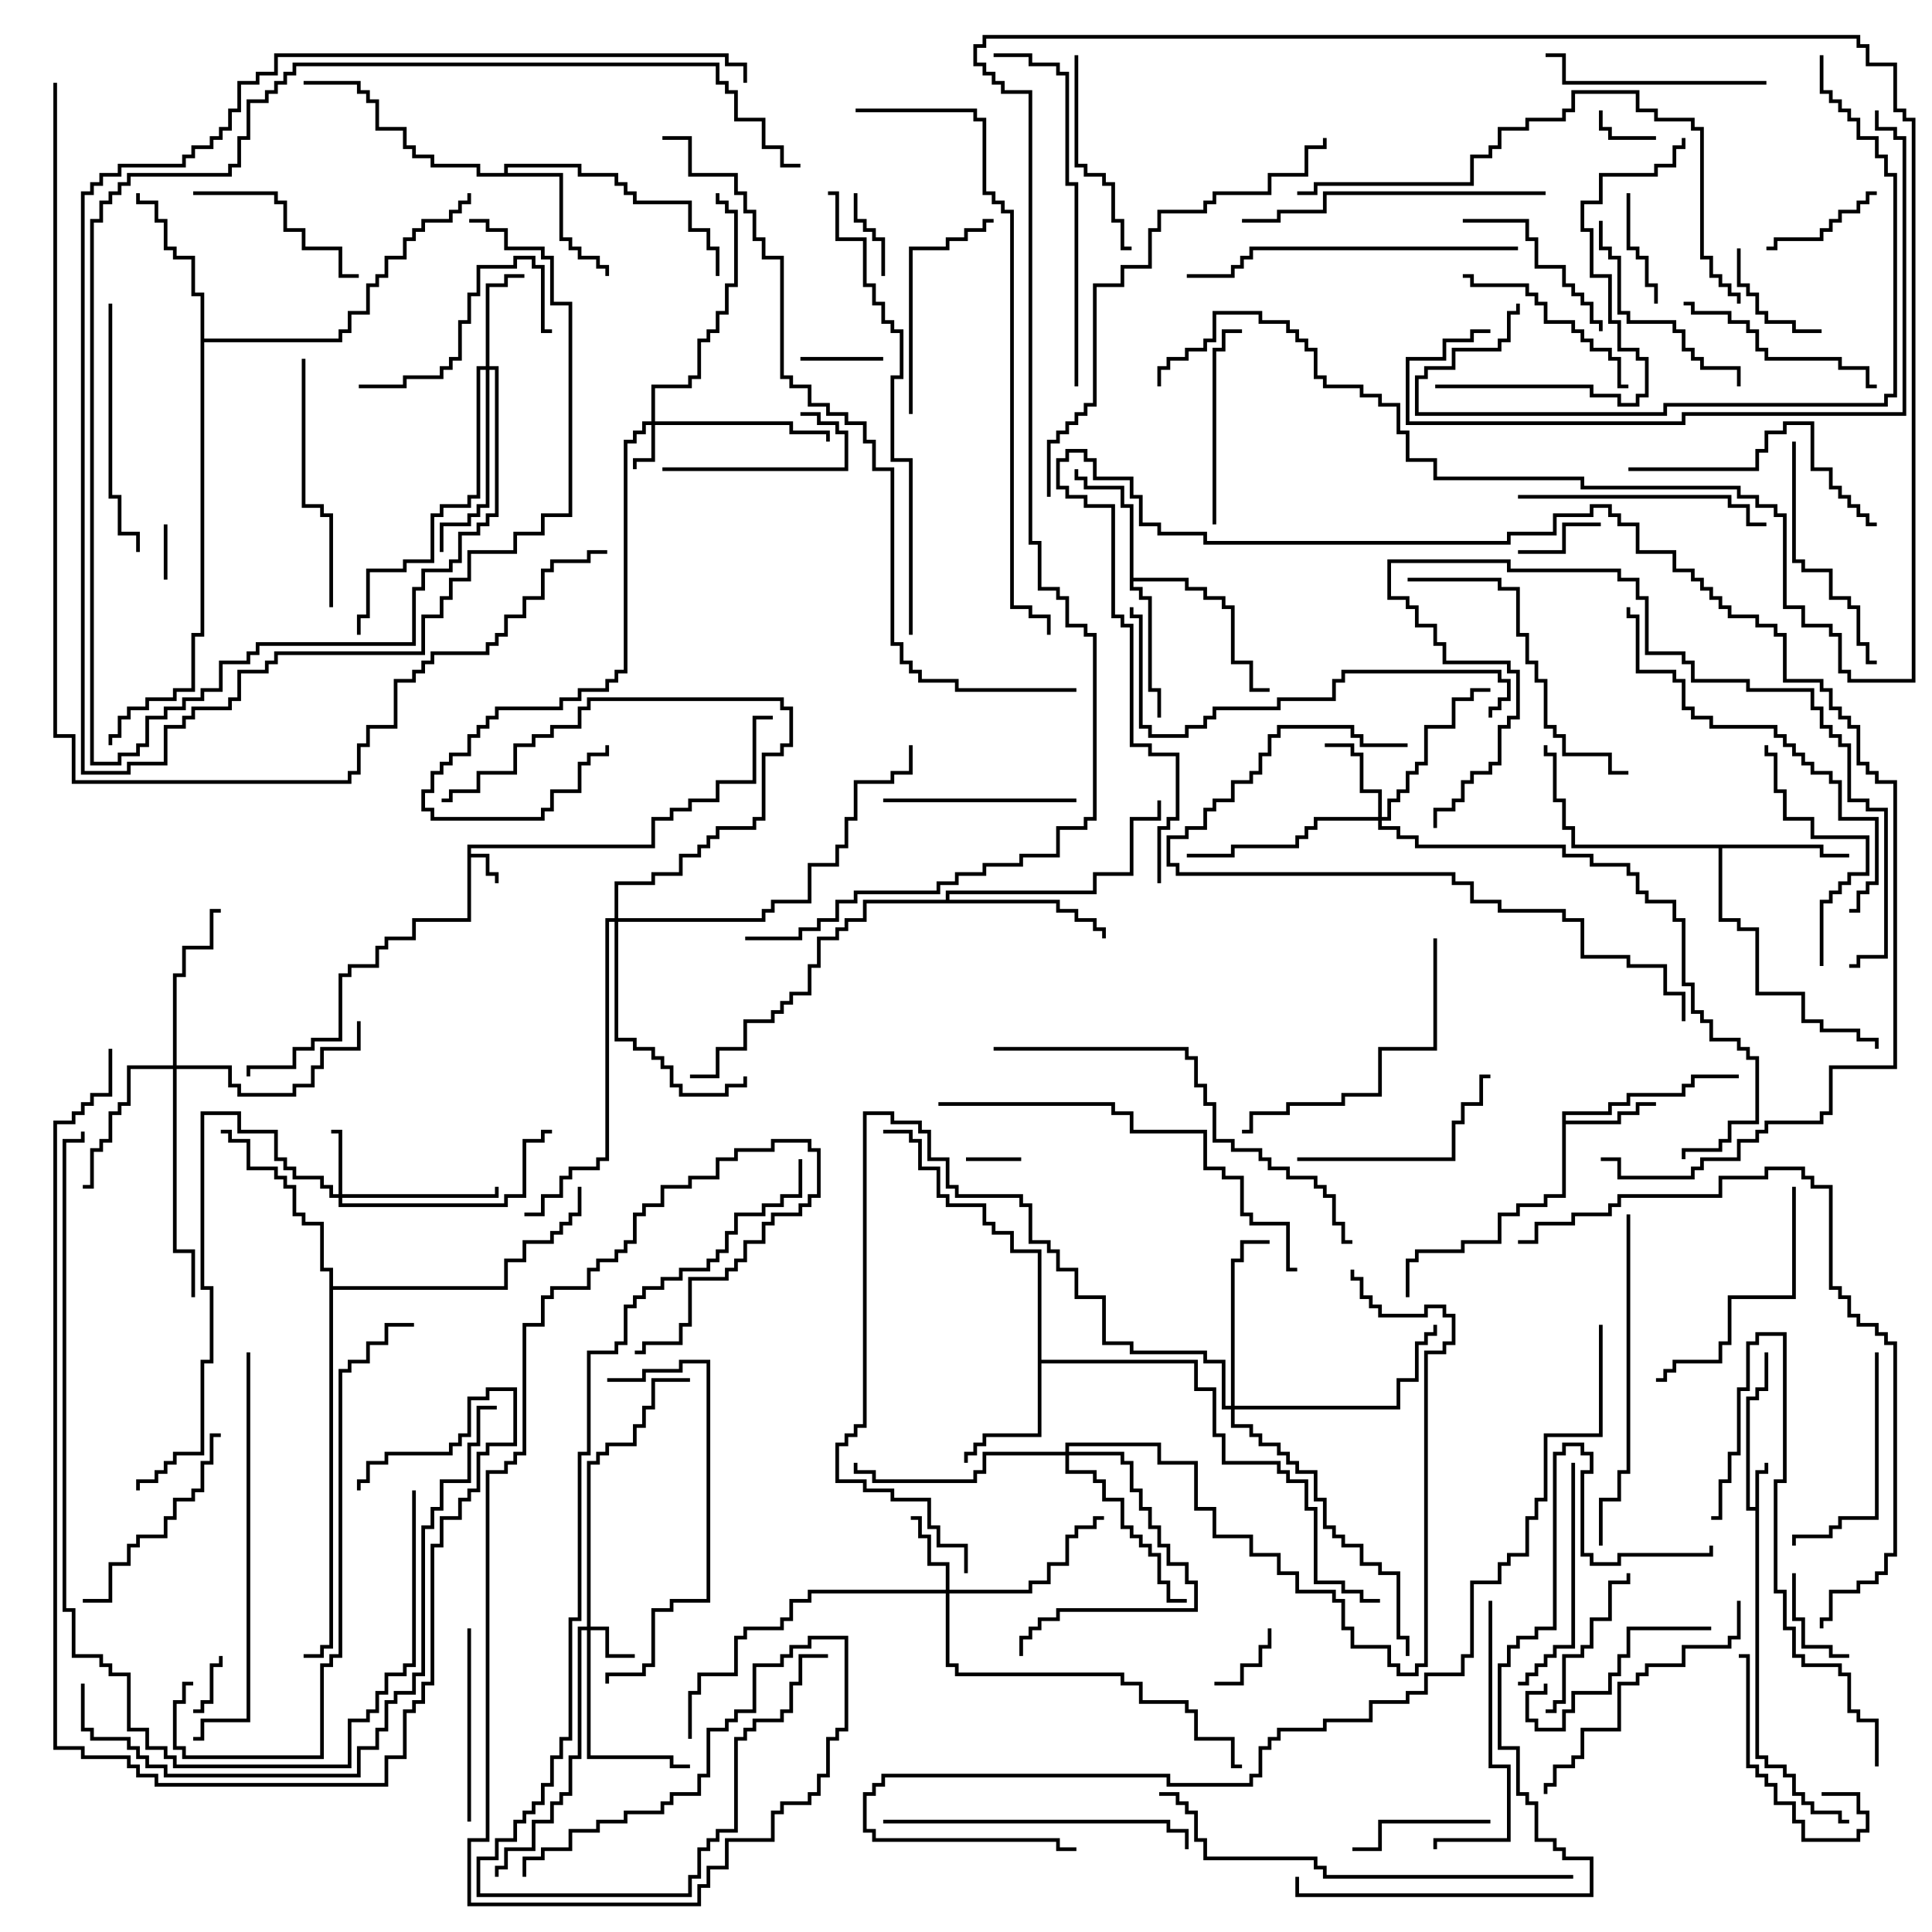 <svg version="1.1" width="105" height="105" xmlns="http://www.w3.org/2000/svg"><path d="M25.4,45.9L35.4,45.9L35.4,44.4L36.4,44.4L36.4,43.9L37.4,43.9L37.4,43.4L38.9,43.4L38.9,42.4L40.9,42.4L40.9,38.9L42,38.9L42,39.1L41.1,39.1L41.1,42.6L39.1,42.6L39.1,43.6L37.6,43.6L37.6,44.1L36.6,44.1L36.6,44.6L35.6,44.6L35.6,46.1L25.6,46.1L25.6,46.4L26.6,46.4L26.6,47.4L27.1,47.4L27.1,48L26.9,48L26.9,47.6L26.4,47.6L26.4,46.6L25.6,46.6L25.6,50.1L22.6,50.1L22.6,51.1L21.1,51.1L21.1,51.6L20.6,51.6L20.6,52.6L19.1,52.6L19.1,53.1L18.6,53.1L18.6,56.6L17.1,56.6L17.1,57.1L16.1,57.1L16.1,58.1L13.6,58.1L13.6,58.5L13.4,58.5L13.4,57.9L15.9,57.9L15.9,56.9L16.9,56.9L16.9,56.4L18.4,56.4L18.4,52.9L18.9,52.9L18.9,52.4L20.4,52.4L20.4,51.4L20.9,51.4L20.9,50.9L22.4,50.9L22.4,49.9L25.4,49.9z" stroke="none"/><path d="M95.4,81.9L95.4,79.9L95.9,79.9L95.9,79.5L96.1,79.5L96.1,80.1L95.6,80.1L95.6,95.4L96.1,95.4L96.1,95.9L97.1,95.9L97.1,96.4L97.6,96.4L97.6,97.4L98.1,97.4L98.1,97.9L98.6,97.9L98.6,98.4L100.1,98.4L100.1,98.9L100.5,98.9L100.5,99.1L99.9,99.1L99.9,98.6L98.4,98.6L98.4,98.1L97.9,98.1L97.9,97.6L97.4,97.6L97.4,96.6L96.9,96.6L96.9,96.1L95.9,96.1L95.9,95.6L95.4,95.6L95.4,82.1L94.9,82.1L94.9,75.9L95.4,75.9L95.4,75.4L95.9,75.4L95.9,73.5L96.1,73.5L96.1,75.6L95.6,75.6L95.6,76.1L95.1,76.1L95.1,81.9z" stroke="none"/><path d="M84.9,60.4L87.4,60.4L87.4,59.9L88.4,59.9L88.4,59.4L91.4,59.4L91.4,58.9L91.9,58.9L91.9,58.4L94.5,58.4L94.5,58.6L92.1,58.6L92.1,59.1L91.6,59.1L91.6,59.6L88.6,59.6L88.6,60.1L87.6,60.1L87.6,60.6L85.1,60.6L85.1,60.9L87.9,60.9L87.9,60.4L88.9,60.4L88.9,59.9L90,59.9L90,60.1L89.1,60.1L89.1,60.6L88.1,60.6L88.1,61.1L85.1,61.1L85.1,65.1L84.1,65.1L84.1,65.6L82.6,65.6L82.6,66.1L81.6,66.1L81.6,67.6L79.6,67.6L79.6,68.1L77.1,68.1L77.1,68.6L76.6,68.6L76.6,70.5L76.4,70.5L76.4,68.4L76.9,68.4L76.9,67.9L79.4,67.9L79.4,67.4L81.4,67.4L81.4,65.9L82.4,65.9L82.4,65.4L83.9,65.4L83.9,64.9L84.9,64.9z" stroke="none"/><path d="M61.4,27.6L60.9,27.6L60.9,26.6L58.9,26.6L58.9,26.1L58.4,26.1L58.4,25.5L58.6,25.5L58.6,25.9L59.1,25.9L59.1,26.4L61.1,26.4L61.1,27.4L61.6,27.4L61.6,31.4L64.6,31.4L64.6,31.9L65.6,31.9L65.6,32.4L66.6,32.4L66.6,32.9L67.1,32.9L67.1,35.9L68.1,35.9L68.1,37.4L69,37.4L69,37.6L67.9,37.6L67.9,36.1L66.9,36.1L66.9,33.1L66.4,33.1L66.4,32.6L65.4,32.6L65.4,32.1L64.4,32.1L64.4,31.6L61.6,31.6L61.6,31.9L62.1,31.9L62.1,32.4L62.6,32.4L62.6,37.4L63.1,37.4L63.1,39L62.9,39L62.9,37.6L62.4,37.6L62.4,32.6L61.9,32.6L61.9,32.1L61.4,32.1z" stroke="none"/><path d="M56.4,68.1L54.9,68.1L54.9,67.1L53.9,67.1L53.9,66.6L53.4,66.6L53.4,65.6L51.4,65.6L51.4,65.1L50.9,65.1L50.9,63.6L49.9,63.6L49.9,62.1L49.4,62.1L49.4,61.6L48,61.6L48,61.4L49.6,61.4L49.6,61.9L50.1,61.9L50.1,63.4L51.1,63.4L51.1,64.9L51.6,64.9L51.6,65.4L53.6,65.4L53.6,66.4L54.1,66.4L54.1,66.9L55.1,66.9L55.1,67.9L56.6,67.9L56.6,73.9L65.1,73.9L65.1,75.4L66.1,75.4L66.1,77.9L66.6,77.9L66.6,79.4L69.6,79.4L69.6,79.9L70.1,79.9L70.1,80.4L71.1,80.4L71.1,81.9L71.6,81.9L71.6,85.9L73.1,85.9L73.1,86.4L74.1,86.4L74.1,86.9L75,86.9L75,87.1L73.9,87.1L73.9,86.6L72.9,86.6L72.9,86.1L71.4,86.1L71.4,82.1L70.9,82.1L70.9,80.6L69.9,80.6L69.9,80.1L69.4,80.1L69.4,79.6L66.4,79.6L66.4,78.1L65.9,78.1L65.9,75.6L64.9,75.6L64.9,74.1L56.6,74.1L56.6,78.1L53.6,78.1L53.6,78.6L53.1,78.6L53.1,79.1L52.6,79.1L52.6,79.5L52.4,79.5L52.4,78.9L52.9,78.9L52.9,78.4L53.4,78.4L53.4,77.9L56.4,77.9z" stroke="none"/><path d="M99.1,45.9L99.1,46.4L100.5,46.4L100.5,46.6L98.9,46.6L98.9,46.1L93.6,46.1L93.6,49.9L94.6,49.9L94.6,50.4L95.6,50.4L95.6,53.9L98.1,53.9L98.1,55.4L99.1,55.4L99.1,55.9L101.1,55.9L101.1,56.4L102.1,56.4L102.1,57L101.9,57L101.9,56.6L100.9,56.6L100.9,56.1L98.9,56.1L98.9,55.6L97.9,55.6L97.9,54.1L95.4,54.1L95.4,50.6L94.4,50.6L94.4,50.1L93.4,50.1L93.4,46.1L85.4,46.1L85.4,45.1L84.9,45.1L84.9,43.6L84.4,43.6L84.4,41.1L83.9,41.1L83.9,40.5L84.1,40.5L84.1,40.9L84.6,40.9L84.6,43.4L85.1,43.4L85.1,44.9L85.6,44.9L85.6,45.9z" stroke="none"/><path d="M27.4,9.4L27.4,8.9L31.6,8.9L31.6,9.4L33.6,9.4L33.6,9.9L34.1,9.9L34.1,10.4L34.6,10.4L34.6,10.9L37.6,10.9L37.6,12.4L38.6,12.4L38.6,13.4L39.1,13.4L39.1,15L38.9,15L38.9,13.6L38.4,13.6L38.4,12.6L37.4,12.6L37.4,11.1L34.4,11.1L34.4,10.6L33.9,10.6L33.9,10.1L33.4,10.1L33.4,9.6L31.4,9.6L31.4,9.1L27.6,9.1L27.6,9.4L30.6,9.4L30.6,12.9L31.1,12.9L31.1,13.4L31.6,13.4L31.6,13.9L32.6,13.9L32.6,14.4L33.1,14.4L33.1,15L32.9,15L32.9,14.6L32.4,14.6L32.4,14.1L31.4,14.1L31.4,13.6L30.9,13.6L30.9,13.1L30.4,13.1L30.4,9.6L25.9,9.6L25.9,9.1L23.4,9.1L23.4,8.6L22.4,8.6L22.4,8.1L21.9,8.1L21.9,7.1L20.4,7.1L20.4,5.6L19.9,5.6L19.9,5.1L19.4,5.1L19.4,4.6L16.5,4.6L16.5,4.4L19.6,4.4L19.6,4.9L20.1,4.9L20.1,5.4L20.6,5.4L20.6,6.9L22.1,6.9L22.1,7.9L22.6,7.9L22.6,8.4L23.6,8.4L23.6,8.9L26.1,8.9L26.1,9.4z" stroke="none"/><path d="M10.9,16.1L10.4,16.1L10.4,14.1L9.4,14.1L9.4,13.6L8.9,13.6L8.9,12.1L8.4,12.1L8.4,11.1L7.4,11.1L7.4,10.5L7.6,10.5L7.6,10.9L8.6,10.9L8.6,11.9L9.1,11.9L9.1,13.4L9.6,13.4L9.6,13.9L10.6,13.9L10.6,15.9L11.1,15.9L11.1,18.4L18.4,18.4L18.4,17.9L18.9,17.9L18.9,16.9L19.9,16.9L19.9,15.4L20.4,15.4L20.4,14.9L20.9,14.9L20.9,13.9L21.9,13.9L21.9,12.9L22.4,12.9L22.4,12.4L22.9,12.4L22.9,11.9L24.4,11.9L24.4,11.4L24.9,11.4L24.9,10.9L25.4,10.9L25.4,10.5L25.6,10.5L25.6,11.1L25.1,11.1L25.1,11.6L24.6,11.6L24.6,12.1L23.1,12.1L23.1,12.6L22.6,12.6L22.6,13.1L22.1,13.1L22.1,14.1L21.1,14.1L21.1,15.1L20.6,15.1L20.6,15.6L20.1,15.6L20.1,17.1L19.1,17.1L19.1,18.1L18.6,18.1L18.6,18.6L11.1,18.6L11.1,34.6L10.6,34.6L10.6,37.6L9.6,37.6L9.6,38.1L8.1,38.1L8.1,38.6L7.1,38.6L7.1,39.1L6.6,39.1L6.6,40.1L6.1,40.1L6.1,40.5L5.9,40.5L5.9,39.9L6.4,39.9L6.4,38.9L6.9,38.9L6.9,38.4L7.9,38.4L7.9,37.9L9.4,37.9L9.4,37.4L10.4,37.4L10.4,34.4L10.9,34.4z" stroke="none"/><path d="M51.4,48.9L51.4,48.4L59.4,48.4L59.4,47.4L61.4,47.4L61.4,44.4L62.9,44.4L62.9,43.5L63.1,43.5L63.1,44.6L61.6,44.6L61.6,47.6L59.6,47.6L59.6,48.6L51.6,48.6L51.6,48.9L57.6,48.9L57.6,49.4L58.6,49.4L58.6,49.9L59.6,49.9L59.6,50.4L60.1,50.4L60.1,51L59.9,51L59.9,50.6L59.4,50.6L59.4,50.1L58.4,50.1L58.4,49.6L57.4,49.6L57.4,49.1L47.1,49.1L47.1,50.1L46.1,50.1L46.1,50.6L45.6,50.6L45.6,51.1L44.6,51.1L44.6,52.6L44.1,52.6L44.1,54.1L43.1,54.1L43.1,54.6L42.6,54.6L42.6,55.1L42.1,55.1L42.1,55.6L40.6,55.6L40.6,57.1L39.1,57.1L39.1,58.6L37.5,58.6L37.5,58.4L38.9,58.4L38.9,56.9L40.4,56.9L40.4,55.4L41.9,55.4L41.9,54.9L42.4,54.9L42.4,54.4L42.9,54.4L42.9,53.9L43.9,53.9L43.9,52.4L44.4,52.4L44.4,50.9L45.4,50.9L45.4,50.4L45.9,50.4L45.9,49.9L46.9,49.9L46.9,48.9z" stroke="none"/><path d="M17.9,69.1L17.4,69.1L17.4,66.6L16.4,66.6L16.4,66.1L15.9,66.1L15.9,64.6L15.4,64.6L15.4,64.1L14.9,64.1L14.9,63.6L13.4,63.6L13.4,62.1L12.4,62.1L12.4,61.6L12,61.6L12,61.4L12.6,61.4L12.6,61.9L13.6,61.9L13.6,63.4L15.1,63.4L15.1,63.9L15.6,63.9L15.6,64.4L16.1,64.4L16.1,65.9L16.6,65.9L16.6,66.4L17.6,66.4L17.6,68.9L18.1,68.9L18.1,69.9L27.4,69.9L27.4,68.4L28.4,68.4L28.4,67.4L29.9,67.4L29.9,66.9L30.4,66.9L30.4,66.4L30.9,66.4L30.9,65.9L31.4,65.9L31.4,64.5L31.6,64.5L31.6,66.1L31.1,66.1L31.1,66.6L30.6,66.6L30.6,67.1L30.1,67.1L30.1,67.6L28.6,67.6L28.6,68.6L27.6,68.6L27.6,70.1L18.1,70.1L18.1,89.6L17.6,89.6L17.6,90.1L16.5,90.1L16.5,89.9L17.4,89.9L17.4,89.4L17.9,89.4z" stroke="none"/><path d="M35.4,22.9L35.4,20.9L37.4,20.9L37.4,20.4L37.9,20.4L37.9,18.4L38.4,18.4L38.4,17.9L38.9,17.9L38.9,16.9L39.4,16.9L39.4,15.4L39.9,15.4L39.9,11.6L39.4,11.6L39.4,11.1L38.9,11.1L38.9,10.5L39.1,10.5L39.1,10.9L39.6,10.9L39.6,11.4L40.1,11.4L40.1,15.6L39.6,15.6L39.6,17.1L39.1,17.1L39.1,18.1L38.6,18.1L38.6,18.6L38.1,18.6L38.1,20.6L37.6,20.6L37.6,21.1L35.6,21.1L35.6,22.9L43.1,22.9L43.1,23.4L45.1,23.4L45.1,24L44.9,24L44.9,23.6L42.9,23.6L42.9,23.1L35.6,23.1L35.6,25.1L34.6,25.1L34.6,25.5L34.4,25.5L34.4,24.9L35.4,24.9L35.4,23.1L35.1,23.1L35.1,23.6L34.6,23.6L34.6,24.1L34.1,24.1L34.1,36.6L33.6,36.6L33.6,37.1L33.1,37.1L33.1,37.6L31.6,37.6L31.6,38.1L30.6,38.1L30.6,38.6L27.1,38.6L27.1,39.1L26.6,39.1L26.6,39.6L26.1,39.6L26.1,40.1L25.6,40.1L25.6,41.1L24.6,41.1L24.6,41.6L24.1,41.6L24.1,42.1L23.6,42.1L23.6,43.1L23.1,43.1L23.1,43.9L23.6,43.9L23.6,44.4L29.4,44.4L29.4,43.9L29.9,43.9L29.9,42.9L31.4,42.9L31.4,41.4L31.9,41.4L31.9,40.9L32.9,40.9L32.9,40.5L33.1,40.5L33.1,41.1L32.1,41.1L32.1,41.6L31.6,41.6L31.6,43.1L30.1,43.1L30.1,44.1L29.6,44.1L29.6,44.6L23.4,44.6L23.4,44.1L22.9,44.1L22.9,42.9L23.4,42.9L23.4,41.9L23.9,41.9L23.9,41.4L24.4,41.4L24.4,40.9L25.4,40.9L25.4,39.9L25.9,39.9L25.9,39.4L26.4,39.4L26.4,38.9L26.9,38.9L26.9,38.4L30.4,38.4L30.4,37.9L31.4,37.9L31.4,37.4L32.9,37.4L32.9,36.9L33.4,36.9L33.4,36.4L33.9,36.4L33.9,23.9L34.4,23.9L34.4,23.4L34.9,23.4L34.9,22.9z" stroke="none"/><path d="M31.9,88.4L31.9,79.4L32.4,79.4L32.4,78.9L32.9,78.9L32.9,78.4L34.4,78.4L34.4,77.4L34.9,77.4L34.9,76.4L35.4,76.4L35.4,74.9L37.5,74.9L37.5,75.1L35.6,75.1L35.6,76.6L35.1,76.6L35.1,77.6L34.6,77.6L34.6,78.6L33.1,78.6L33.1,79.1L32.6,79.1L32.6,79.6L32.1,79.6L32.1,88.4L33.1,88.4L33.1,89.9L34.5,89.9L34.5,90.1L32.9,90.1L32.9,88.6L32.1,88.6L32.1,95.4L36.6,95.4L36.6,95.9L37.5,95.9L37.5,96.1L36.4,96.1L36.4,95.6L31.9,95.6L31.9,88.6L31.6,88.6L31.6,95.6L31.1,95.6L31.1,97.6L30.6,97.6L30.6,98.1L30.1,98.1L30.1,99.1L29.1,99.1L29.1,100.6L27.6,100.6L27.6,101.6L27.1,101.6L27.1,102L26.9,102L26.9,101.4L27.4,101.4L27.4,100.4L28.9,100.4L28.9,98.9L29.9,98.9L29.9,97.9L30.4,97.9L30.4,97.4L30.9,97.4L30.9,95.4L31.4,95.4L31.4,88.4z" stroke="none"/><path d="M18.4,64.9L18.4,61.6L18,61.6L18,61.4L18.6,61.4L18.6,64.9L26.9,64.9L26.9,64.5L27.1,64.5L27.1,65.1L18.6,65.1L18.6,65.4L27.4,65.4L27.4,64.9L28.4,64.9L28.4,61.9L29.4,61.9L29.4,61.4L30,61.4L30,61.6L29.6,61.6L29.6,62.1L28.6,62.1L28.6,65.1L27.6,65.1L27.6,65.6L18.4,65.6L18.4,65.1L17.9,65.1L17.9,64.6L17.4,64.6L17.4,64.1L15.9,64.1L15.9,63.6L15.4,63.6L15.4,63.1L14.9,63.1L14.9,61.6L12.9,61.6L12.9,60.6L11.1,60.6L11.1,69.9L11.6,69.9L11.6,74.1L11.1,74.1L11.1,79.1L9.6,79.1L9.6,79.6L9.1,79.6L9.1,80.1L8.6,80.1L8.6,80.6L7.6,80.6L7.6,81L7.4,81L7.4,80.4L8.4,80.4L8.4,79.9L8.9,79.9L8.9,79.4L9.4,79.4L9.4,78.9L10.9,78.9L10.9,73.9L11.4,73.9L11.4,70.1L10.9,70.1L10.9,60.4L13.1,60.4L13.1,61.4L15.1,61.4L15.1,62.9L15.6,62.9L15.6,63.4L16.1,63.4L16.1,63.9L17.6,63.9L17.6,64.4L18.1,64.4L18.1,64.9z" stroke="none"/><path d="M51.4,86.4L51.4,85.1L50.4,85.1L50.4,83.6L49.9,83.6L49.9,82.6L49.5,82.6L49.5,82.4L50.1,82.4L50.1,83.4L50.6,83.4L50.6,84.9L51.6,84.9L51.6,86.4L55.9,86.4L55.9,85.9L56.9,85.9L56.9,84.9L57.9,84.9L57.9,83.4L58.4,83.4L58.4,82.9L59.4,82.9L59.4,82.4L60,82.4L60,82.6L59.6,82.6L59.6,83.1L58.6,83.1L58.6,83.6L58.1,83.6L58.1,85.1L57.1,85.1L57.1,86.1L56.1,86.1L56.1,86.6L51.6,86.6L51.6,90.4L52.1,90.4L52.1,90.9L61.1,90.9L61.1,91.4L62.1,91.4L62.1,92.4L64.6,92.4L64.6,92.9L65.1,92.9L65.1,94.4L67.1,94.4L67.1,95.9L67.5,95.9L67.5,96.1L66.9,96.1L66.9,94.6L64.9,94.6L64.9,93.1L64.4,93.1L64.4,92.6L61.9,92.6L61.9,91.6L60.9,91.6L60.9,91.1L51.9,91.1L51.9,90.6L51.4,90.6L51.4,86.6L44.1,86.6L44.1,87.1L43.1,87.1L43.1,88.1L42.6,88.1L42.6,88.6L40.6,88.6L40.6,89.1L40.1,89.1L40.1,91.1L38.1,91.1L38.1,92.1L37.6,92.1L37.6,94.5L37.4,94.5L37.4,91.9L37.9,91.9L37.9,90.9L39.9,90.9L39.9,88.9L40.4,88.9L40.4,88.4L42.4,88.4L42.4,87.9L42.9,87.9L42.9,86.9L43.9,86.9L43.9,86.4z" stroke="none"/><path d="M74.9,44.4L74.9,43.1L73.9,43.1L73.9,41.1L73.4,41.1L73.4,40.6L72,40.6L72,40.4L73.6,40.4L73.6,40.9L74.1,40.9L74.1,42.9L75.1,42.9L75.1,44.4L75.4,44.4L75.4,43.4L75.9,43.4L75.9,42.9L76.4,42.9L76.4,41.9L76.9,41.9L76.9,41.4L77.4,41.4L77.4,39.4L78.9,39.4L78.9,37.9L79.9,37.9L79.9,37.4L81,37.4L81,37.6L80.1,37.6L80.1,38.1L79.1,38.1L79.1,39.6L77.6,39.6L77.6,41.6L77.1,41.6L77.1,42.1L76.6,42.1L76.6,43.1L76.1,43.1L76.1,43.6L75.6,43.6L75.6,44.6L75.1,44.6L75.1,44.9L76.1,44.9L76.1,45.4L77.1,45.4L77.1,45.9L85.1,45.9L85.1,46.4L86.6,46.4L86.6,46.9L88.6,46.9L88.6,47.4L89.1,47.4L89.1,48.4L89.6,48.4L89.6,48.9L91.1,48.9L91.1,49.9L91.6,49.9L91.6,53.4L92.1,53.4L92.1,54.9L92.6,54.9L92.6,55.4L93.1,55.4L93.1,56.4L94.6,56.4L94.6,56.9L95.1,56.9L95.1,57.4L95.6,57.4L95.6,61.1L94.1,61.1L94.1,62.1L93.6,62.1L93.6,62.6L91.6,62.6L91.6,63L91.4,63L91.4,62.4L93.4,62.4L93.4,61.9L93.9,61.9L93.9,60.9L95.4,60.9L95.4,57.6L94.9,57.6L94.9,57.1L94.4,57.1L94.4,56.6L92.9,56.6L92.9,55.6L92.4,55.6L92.4,55.1L91.9,55.1L91.9,53.6L91.4,53.6L91.4,50.1L90.9,50.1L90.9,49.1L89.4,49.1L89.4,48.6L88.9,48.6L88.9,47.6L88.4,47.6L88.4,47.1L86.4,47.1L86.4,46.6L84.9,46.6L84.9,46.1L76.9,46.1L76.9,45.6L75.9,45.6L75.9,45.1L74.9,45.1L74.9,44.6L71.6,44.6L71.6,45.1L71.1,45.1L71.1,45.6L70.6,45.6L70.6,46.1L67.1,46.1L67.1,46.6L64.5,46.6L64.5,46.4L66.9,46.4L66.9,45.9L70.4,45.9L70.4,45.4L70.9,45.4L70.9,44.9L71.4,44.9L71.4,44.4z" stroke="none"/><path d="M26.4,19.9L26.4,15.4L27.4,15.4L27.4,14.9L28.5,14.9L28.5,15.1L27.6,15.1L27.6,15.6L26.6,15.6L26.6,19.9L27.1,19.9L27.1,28.1L26.6,28.1L26.6,28.6L26.1,28.6L26.1,29.1L25.1,29.1L25.1,30.6L24.6,30.6L24.6,31.1L23.1,31.1L23.1,32.1L22.6,32.1L22.6,35.1L14.1,35.1L14.1,35.6L13.6,35.6L13.6,36.1L12.1,36.1L12.1,37.6L11.1,37.6L11.1,38.1L10.1,38.1L10.1,38.6L9.1,38.6L9.1,39.1L8.1,39.1L8.1,40.6L7.6,40.6L7.6,41.1L6.6,41.1L6.6,41.6L4.9,41.6L4.9,11.9L5.4,11.9L5.4,10.9L5.9,10.9L5.9,10.4L6.4,10.4L6.4,9.9L6.9,9.9L6.9,9.4L12.4,9.4L12.4,8.9L12.9,8.9L12.9,7.4L13.4,7.4L13.4,5.4L14.4,5.4L14.4,4.9L14.9,4.9L14.9,4.4L15.4,4.4L15.4,3.9L15.9,3.9L15.9,3.4L39.1,3.4L39.1,4.4L39.6,4.4L39.6,4.9L40.1,4.9L40.1,6.4L41.6,6.4L41.6,7.9L42.6,7.9L42.6,8.9L43.5,8.9L43.5,9.1L42.4,9.1L42.4,8.1L41.4,8.1L41.4,6.6L39.9,6.6L39.9,5.1L39.4,5.1L39.4,4.6L38.9,4.6L38.9,3.6L16.1,3.6L16.1,4.1L15.6,4.1L15.6,4.6L15.1,4.6L15.1,5.1L14.6,5.1L14.6,5.6L13.6,5.6L13.6,7.6L13.1,7.6L13.1,9.1L12.6,9.1L12.6,9.6L7.1,9.6L7.1,10.1L6.6,10.1L6.6,10.6L6.1,10.6L6.1,11.1L5.6,11.1L5.6,12.1L5.1,12.1L5.1,41.4L6.4,41.4L6.4,40.9L7.4,40.9L7.4,40.4L7.9,40.4L7.9,38.9L8.9,38.9L8.9,38.4L9.9,38.4L9.9,37.9L10.9,37.9L10.9,37.4L11.9,37.4L11.9,35.9L13.4,35.9L13.4,35.4L13.9,35.4L13.9,34.9L22.4,34.9L22.4,31.9L22.9,31.9L22.9,30.9L24.4,30.9L24.4,30.4L24.9,30.4L24.9,28.9L25.9,28.9L25.9,28.4L26.4,28.4L26.4,27.9L26.9,27.9L26.9,20.1L26.6,20.1L26.6,27.6L26.1,27.6L26.1,28.1L25.6,28.1L25.6,28.6L24.1,28.6L24.1,30L23.9,30L23.9,28.4L25.4,28.4L25.4,27.9L25.9,27.9L25.9,27.4L26.4,27.4L26.4,20.1L26.1,20.1L26.1,27.1L25.6,27.1L25.6,27.6L24.1,27.6L24.1,28.1L23.6,28.1L23.6,30.6L22.1,30.6L22.1,31.1L20.1,31.1L20.1,33.6L19.6,33.6L19.6,34.5L19.4,34.5L19.4,33.4L19.9,33.4L19.9,30.9L21.9,30.9L21.9,30.4L23.4,30.4L23.4,27.9L23.9,27.9L23.9,27.4L25.4,27.4L25.4,26.9L25.9,26.9L25.9,19.9z" stroke="none"/><path d="M9.4,57.9L9.4,52.9L9.9,52.9L9.9,51.4L11.4,51.4L11.4,49.4L12,49.4L12,49.6L11.6,49.6L11.6,51.6L10.1,51.6L10.1,53.1L9.6,53.1L9.6,57.9L12.6,57.9L12.6,58.9L13.1,58.9L13.1,59.4L15.9,59.4L15.9,58.9L16.9,58.9L16.9,57.9L17.4,57.9L17.4,56.9L19.4,56.9L19.4,55.5L19.6,55.5L19.6,57.1L17.6,57.1L17.6,58.1L17.1,58.1L17.1,59.1L16.1,59.1L16.1,59.6L12.9,59.6L12.9,59.1L12.4,59.1L12.4,58.1L9.6,58.1L9.6,67.9L10.6,67.9L10.6,70.5L10.4,70.5L10.4,68.1L9.4,68.1L9.4,58.1L7.1,58.1L7.1,60.1L6.6,60.1L6.6,60.6L6.1,60.6L6.1,62.1L5.6,62.1L5.6,62.6L5.1,62.6L5.1,64.6L4.5,64.6L4.5,64.4L4.9,64.4L4.9,62.4L5.4,62.4L5.4,61.9L5.9,61.9L5.9,60.4L6.4,60.4L6.4,59.9L6.9,59.9L6.9,57.9z" stroke="none"/><path d="M66.9,76.4L66.9,68.4L67.4,68.4L67.4,67.4L69,67.4L69,67.6L67.6,67.6L67.6,68.6L67.1,68.6L67.1,76.4L75.9,76.4L75.9,74.9L76.9,74.9L76.9,72.9L77.4,72.9L77.4,72.4L77.9,72.4L77.9,72L78.1,72L78.1,72.6L77.6,72.6L77.6,73.1L77.1,73.1L77.1,75.1L76.1,75.1L76.1,76.6L67.1,76.6L67.1,77.4L68.1,77.4L68.1,77.9L68.6,77.9L68.6,78.4L69.6,78.4L69.6,78.9L70.1,78.9L70.1,79.4L70.6,79.4L70.6,79.9L71.6,79.9L71.6,81.4L72.1,81.4L72.1,82.9L72.6,82.9L72.6,83.4L73.1,83.4L73.1,83.9L74.1,83.9L74.1,84.9L75.1,84.9L75.1,85.4L76.1,85.4L76.1,88.9L76.6,88.9L76.6,90L76.4,90L76.4,89.1L75.9,89.1L75.9,85.6L74.9,85.6L74.9,85.1L73.9,85.1L73.9,84.1L72.9,84.1L72.9,83.6L72.4,83.6L72.4,83.1L71.9,83.1L71.9,81.6L71.4,81.6L71.4,80.1L70.4,80.1L70.4,79.6L69.9,79.6L69.9,79.1L69.4,79.1L69.4,78.6L68.4,78.6L68.4,78.1L67.9,78.1L67.9,77.6L66.9,77.6L66.9,76.6L66.4,76.6L66.4,74.1L65.4,74.1L65.4,73.6L61.4,73.6L61.4,73.1L59.9,73.1L59.9,70.6L58.4,70.6L58.4,69.1L57.4,69.1L57.4,68.1L56.9,68.1L56.9,67.6L55.9,67.6L55.9,65.6L55.4,65.6L55.4,65.1L51.9,65.1L51.9,64.6L51.4,64.6L51.4,63.1L50.4,63.1L50.4,61.6L49.9,61.6L49.9,61.1L48.4,61.1L48.4,60.6L47.1,60.6L47.1,77.6L46.6,77.6L46.6,78.1L46.1,78.1L46.1,78.6L45.6,78.6L45.6,80.4L47.1,80.4L47.1,80.9L48.6,80.9L48.6,81.4L50.6,81.4L50.6,82.9L51.1,82.9L51.1,83.9L52.6,83.9L52.6,85.5L52.4,85.5L52.4,84.1L50.9,84.1L50.9,83.1L50.4,83.1L50.4,81.6L48.4,81.6L48.4,81.1L46.9,81.1L46.9,80.6L45.4,80.6L45.4,78.4L45.9,78.4L45.9,77.9L46.4,77.9L46.4,77.4L46.9,77.4L46.9,60.4L48.6,60.4L48.6,60.9L50.1,60.9L50.1,61.4L50.6,61.4L50.6,62.9L51.6,62.9L51.6,64.4L52.1,64.4L52.1,64.9L55.6,64.9L55.6,65.4L56.1,65.4L56.1,67.4L57.1,67.4L57.1,67.9L57.6,67.9L57.6,68.9L58.6,68.9L58.6,70.4L60.1,70.4L60.1,72.9L61.6,72.9L61.6,73.4L65.6,73.4L65.6,73.9L66.6,73.9L66.6,76.4z" stroke="none"/><path d="M57.9,78.9L57.9,78.4L63.1,78.4L63.1,79.4L65.1,79.4L65.1,81.9L66.1,81.9L66.1,83.4L68.1,83.4L68.1,84.4L69.6,84.4L69.6,85.4L70.6,85.4L70.6,86.4L72.6,86.4L72.6,86.9L73.1,86.9L73.1,88.4L73.6,88.4L73.6,89.4L75.6,89.4L75.6,90.4L76.1,90.4L76.1,90.9L76.9,90.9L76.9,90.4L77.4,90.4L77.4,73.4L78.4,73.4L78.4,72.9L78.9,72.9L78.9,71.6L78.4,71.6L78.4,71.1L77.6,71.1L77.6,71.6L74.9,71.6L74.9,71.1L74.4,71.1L74.4,70.6L73.9,70.6L73.9,69.6L73.4,69.6L73.4,69L73.6,69L73.6,69.4L74.1,69.4L74.1,70.4L74.6,70.4L74.6,70.9L75.1,70.9L75.1,71.4L77.4,71.4L77.4,70.9L78.6,70.9L78.6,71.4L79.1,71.4L79.1,73.1L78.6,73.1L78.6,73.6L77.6,73.6L77.6,90.6L77.1,90.6L77.1,91.1L75.9,91.1L75.9,90.6L75.4,90.6L75.4,89.6L73.4,89.6L73.4,88.6L72.9,88.6L72.9,87.1L72.4,87.1L72.4,86.6L70.4,86.6L70.4,85.6L69.4,85.6L69.4,84.6L67.9,84.6L67.9,83.6L65.9,83.6L65.9,82.1L64.9,82.1L64.9,79.6L62.9,79.6L62.9,78.6L58.1,78.6L58.1,78.9L61.1,78.9L61.1,79.4L61.6,79.4L61.6,80.9L62.1,80.9L62.1,81.9L62.6,81.9L62.6,82.9L63.1,82.9L63.1,83.9L63.6,83.9L63.6,84.9L64.6,84.9L64.6,85.9L65.1,85.9L65.1,87.6L57.6,87.6L57.6,88.1L56.6,88.1L56.6,88.6L56.1,88.6L56.1,89.1L55.6,89.1L55.6,90L55.4,90L55.4,88.9L55.9,88.9L55.9,88.4L56.4,88.4L56.4,87.9L57.4,87.9L57.4,87.4L64.9,87.4L64.9,86.1L64.4,86.1L64.4,85.1L63.4,85.1L63.4,84.1L62.9,84.1L62.9,83.1L62.4,83.1L62.4,82.1L61.9,82.1L61.9,81.1L61.4,81.1L61.4,79.6L60.9,79.6L60.9,79.1L58.1,79.1L58.1,79.9L59.6,79.9L59.6,80.4L60.1,80.4L60.1,81.4L61.1,81.4L61.1,82.9L61.6,82.9L61.6,83.4L62.1,83.4L62.1,83.9L62.6,83.9L62.6,84.4L63.1,84.4L63.1,85.9L63.6,85.9L63.6,86.9L64.5,86.9L64.5,87.1L63.4,87.1L63.4,86.1L62.9,86.1L62.9,84.6L62.4,84.6L62.4,84.1L61.9,84.1L61.9,83.6L61.4,83.6L61.4,83.1L60.9,83.1L60.9,81.6L59.9,81.6L59.9,80.6L59.4,80.6L59.4,80.1L57.9,80.1L57.9,79.1L53.6,79.1L53.6,80.1L53.1,80.1L53.1,80.6L47.4,80.6L47.4,80.1L46.4,80.1L46.4,79.5L46.6,79.5L46.6,79.9L47.6,79.9L47.6,80.4L52.9,80.4L52.9,79.9L53.4,79.9L53.4,78.9z" stroke="none"/><path d="M33.4,49.9L33.4,47.9L35.4,47.9L35.4,47.4L36.9,47.4L36.9,46.4L37.9,46.4L37.9,45.9L38.4,45.9L38.4,45.4L38.9,45.4L38.9,44.9L40.9,44.9L40.9,44.4L41.4,44.4L41.4,40.9L42.4,40.9L42.4,40.4L42.9,40.4L42.9,38.6L42.4,38.6L42.4,38.1L32.1,38.1L32.1,38.6L31.6,38.6L31.6,39.6L30.1,39.6L30.1,40.1L29.1,40.1L29.1,40.6L28.1,40.6L28.1,42.1L26.1,42.1L26.1,43.1L24.6,43.1L24.6,43.6L24,43.6L24,43.4L24.4,43.4L24.4,42.9L25.9,42.9L25.9,41.9L27.9,41.9L27.9,40.4L28.9,40.4L28.9,39.9L29.9,39.9L29.9,39.4L31.4,39.4L31.4,38.4L31.9,38.4L31.9,37.9L42.6,37.9L42.6,38.4L43.1,38.4L43.1,40.6L42.6,40.6L42.6,41.1L41.6,41.1L41.6,44.6L41.1,44.6L41.1,45.1L39.1,45.1L39.1,45.6L38.6,45.6L38.6,46.1L38.1,46.1L38.1,46.6L37.1,46.6L37.1,47.6L35.6,47.6L35.6,48.1L33.6,48.1L33.6,49.9L41.4,49.9L41.4,49.4L41.9,49.4L41.9,48.9L43.9,48.9L43.9,46.9L45.4,46.9L45.4,45.9L45.9,45.9L45.9,44.4L46.4,44.4L46.4,42.4L48.4,42.4L48.4,41.9L49.4,41.9L49.4,40.5L49.6,40.5L49.6,42.1L48.6,42.1L48.6,42.6L46.6,42.6L46.6,44.6L46.1,44.6L46.1,46.1L45.6,46.1L45.6,47.1L44.1,47.1L44.1,49.1L42.1,49.1L42.1,49.6L41.6,49.6L41.6,50.1L33.6,50.1L33.6,56.4L34.6,56.4L34.6,56.9L35.6,56.9L35.6,57.4L36.1,57.4L36.1,57.9L36.6,57.9L36.6,58.9L37.1,58.9L37.1,59.4L39.4,59.4L39.4,58.9L40.4,58.9L40.4,58.5L40.6,58.5L40.6,59.1L39.6,59.1L39.6,59.6L36.9,59.6L36.9,59.1L36.4,59.1L36.4,58.1L35.9,58.1L35.9,57.6L35.4,57.6L35.4,57.1L34.4,57.1L34.4,56.6L33.4,56.6L33.4,50.1L33.1,50.1L33.1,63.1L32.6,63.1L32.6,63.6L31.1,63.6L31.1,64.1L30.6,64.1L30.6,65.1L29.6,65.1L29.6,66.1L28.5,66.1L28.5,65.9L29.4,65.9L29.4,64.9L30.4,64.9L30.4,63.9L30.9,63.9L30.9,63.4L32.4,63.4L32.4,62.9L32.9,62.9L32.9,49.9z" stroke="none"/><path d="M52.5,63.1L52.5,62.9L55.5,62.9L55.5,63.1z" stroke="none"/><path d="M8.9,28.5L9.1,28.5L9.1,31.5L8.9,31.5z" stroke="none"/><path d="M10.5,93.1L10.5,92.9L10.9,92.9L10.9,92.4L11.4,92.4L11.4,90.4L11.9,90.4L11.9,90L12.1,90L12.1,90.6L11.6,90.6L11.6,92.6L11.1,92.6L11.1,93.1z" stroke="none"/><path d="M90,7.4L90,7.6L87.4,7.6L87.4,7.1L86.9,7.1L86.9,6L87.1,6L87.1,6.9L87.6,6.9L87.6,7.4z" stroke="none"/><path d="M66,91.6L66,91.4L67.4,91.4L67.4,90.4L68.4,90.4L68.4,89.4L68.9,89.4L68.9,88.5L69.1,88.5L69.1,89.6L68.6,89.6L68.6,90.6L67.6,90.6L67.6,91.6z" stroke="none"/><path d="M43.5,19.6L43.5,19.4L48,19.4L48,19.6z" stroke="none"/><path d="M82.5,30.1L82.5,29.9L84.9,29.9L84.9,28.4L87,28.4L87,28.6L85.1,28.6L85.1,30.1z" stroke="none"/><path d="M46.4,10.5L46.6,10.5L46.6,11.9L47.1,11.9L47.1,12.4L47.6,12.4L47.6,12.9L48.1,12.9L48.1,15L47.9,15L47.9,13.1L47.4,13.1L47.4,12.6L46.9,12.6L46.9,12.1L46.4,12.1z" stroke="none"/><path d="M97.4,85.5L97.6,85.5L97.6,87.9L98.1,87.9L98.1,89.4L99.6,89.4L99.6,89.9L100.5,89.9L100.5,90.1L99.4,90.1L99.4,89.6L97.9,89.6L97.9,88.1L97.4,88.1z" stroke="none"/><path d="M90.1,16.5L89.9,16.5L89.9,15.6L89.4,15.6L89.4,14.1L88.9,14.1L88.9,13.6L88.4,13.6L88.4,10.5L88.6,10.5L88.6,13.4L89.1,13.4L89.1,13.9L89.6,13.9L89.6,15.4L90.1,15.4z" stroke="none"/><path d="M94.4,13.5L94.6,13.5L94.6,15.4L95.1,15.4L95.1,15.9L95.6,15.9L95.6,16.9L96.1,16.9L96.1,17.4L97.6,17.4L97.6,17.9L99,17.9L99,18.1L97.4,18.1L97.4,17.6L95.9,17.6L95.9,17.1L95.4,17.1L95.4,16.1L94.9,16.1L94.9,15.6L94.4,15.6z" stroke="none"/><path d="M102,10.4L102,10.6L101.6,10.6L101.6,11.1L101.1,11.1L101.1,11.6L100.1,11.6L100.1,12.1L99.6,12.1L99.6,12.6L99.1,12.6L99.1,13.1L96.6,13.1L96.6,13.6L96,13.6L96,13.4L96.4,13.4L96.4,12.9L98.9,12.9L98.9,12.4L99.4,12.4L99.4,11.9L99.9,11.9L99.9,11.4L100.9,11.4L100.9,10.9L101.4,10.9L101.4,10.4z" stroke="none"/><path d="M81,98.9L81,99.1L75.1,99.1L75.1,100.6L73.5,100.6L73.5,100.4L74.9,100.4L74.9,98.9z" stroke="none"/><path d="M36,25.6L36,25.4L45.9,25.4L45.9,23.6L45.4,23.6L45.4,23.1L44.4,23.1L44.4,22.6L43.5,22.6L43.5,22.4L44.6,22.4L44.6,22.9L45.6,22.9L45.6,23.4L46.1,23.4L46.1,25.6z" stroke="none"/><path d="M84,93.1L84,92.9L84.4,92.9L84.4,92.4L84.9,92.4L84.9,89.9L85.9,89.9L85.9,89.4L86.4,89.4L86.4,87.9L87.4,87.9L87.4,85.9L88.4,85.9L88.4,85.5L88.6,85.5L88.6,86.1L87.6,86.1L87.6,88.1L86.6,88.1L86.6,89.6L86.1,89.6L86.1,90.1L85.1,90.1L85.1,92.6L84.6,92.6L84.6,93.1z" stroke="none"/><path d="M99,97.6L99,97.4L101.1,97.4L101.1,98.4L101.6,98.4L101.6,99.6L101.1,99.6L101.1,100.1L97.9,100.1L97.9,99.1L97.4,99.1L97.4,98.1L96.4,98.1L96.4,97.1L95.9,97.1L95.9,96.6L95.4,96.6L95.4,96.1L94.9,96.1L94.9,90.1L94.5,90.1L94.5,89.9L95.1,89.9L95.1,95.9L95.6,95.9L95.6,96.4L96.1,96.4L96.1,96.9L96.6,96.9L96.6,97.9L97.6,97.9L97.6,98.9L98.1,98.9L98.1,99.9L100.9,99.9L100.9,99.4L101.4,99.4L101.4,98.6L100.9,98.6L100.9,97.6z" stroke="none"/><path d="M93,88.4L93,88.6L88.6,88.6L88.6,90.1L88.1,90.1L88.1,91.1L87.6,91.1L87.6,92.1L85.6,92.1L85.6,93.1L85.1,93.1L85.1,94.1L83.4,94.1L83.4,93.6L82.9,93.6L82.9,91.9L83.9,91.9L83.9,91.5L84.1,91.5L84.1,92.1L83.1,92.1L83.1,93.4L83.6,93.4L83.6,93.9L84.9,93.9L84.9,92.9L85.4,92.9L85.4,91.9L87.4,91.9L87.4,90.9L87.9,90.9L87.9,89.9L88.4,89.9L88.4,88.4z" stroke="none"/><path d="M79.5,12.1L79.5,11.9L83.1,11.9L83.1,12.9L83.6,12.9L83.6,14.4L85.1,14.4L85.1,15.4L85.6,15.4L85.6,15.9L86.1,15.9L86.1,16.4L86.6,16.4L86.6,17.4L87.1,17.4L87.1,18L86.9,18L86.9,17.6L86.4,17.6L86.4,16.6L85.9,16.6L85.9,16.1L85.4,16.1L85.4,15.6L84.9,15.6L84.9,14.6L83.4,14.6L83.4,13.1L82.9,13.1L82.9,12.1z" stroke="none"/><path d="M10.5,10.6L10.5,10.4L15.1,10.4L15.1,10.9L15.6,10.9L15.6,12.4L16.6,12.4L16.6,13.4L18.6,13.4L18.6,14.9L19.5,14.9L19.5,15.1L18.4,15.1L18.4,13.6L16.4,13.6L16.4,12.6L15.4,12.6L15.4,11.1L14.9,11.1L14.9,10.6z" stroke="none"/><path d="M48,43.6L48,43.4L58.5,43.4L58.5,43.6z" stroke="none"/><path d="M25.6,99L25.4,99L25.4,88.5L25.6,88.5z" stroke="none"/><path d="M66.1,28.5L65.9,28.5L65.9,18.9L66.4,18.9L66.4,17.9L67.5,17.9L67.5,18.1L66.6,18.1L66.6,19.1L66.1,19.1z" stroke="none"/><path d="M79.5,15.1L79.5,14.9L80.1,14.9L80.1,15.4L83.1,15.4L83.1,15.9L83.6,15.9L83.6,16.4L84.1,16.4L84.1,17.4L85.6,17.4L85.6,17.9L86.1,17.9L86.1,18.4L86.6,18.4L86.6,18.9L87.6,18.9L87.6,19.4L88.1,19.4L88.1,20.9L88.5,20.9L88.5,21.1L87.9,21.1L87.9,19.6L87.4,19.6L87.4,19.1L86.4,19.1L86.4,18.6L85.9,18.6L85.9,18.1L85.4,18.1L85.4,17.6L83.9,17.6L83.9,16.6L83.4,16.6L83.4,16.1L82.9,16.1L82.9,15.6L79.9,15.6L79.9,15.1z" stroke="none"/><path d="M19.5,21.1L19.5,20.9L21.9,20.9L21.9,20.4L23.9,20.4L23.9,19.9L24.4,19.9L24.4,19.4L24.9,19.4L24.9,17.4L25.4,17.4L25.4,15.9L25.9,15.9L25.9,14.4L27.9,14.4L27.9,13.9L29.1,13.9L29.1,14.4L29.6,14.4L29.6,17.9L30,17.9L30,18.1L29.4,18.1L29.4,14.6L28.9,14.6L28.9,14.1L28.1,14.1L28.1,14.6L26.1,14.6L26.1,16.1L25.6,16.1L25.6,17.6L25.1,17.6L25.1,19.6L24.6,19.6L24.6,20.1L24.1,20.1L24.1,20.6L22.1,20.6L22.1,21.1z" stroke="none"/><path d="M58.4,3L58.6,3L58.6,8.9L59.1,8.9L59.1,9.4L60.1,9.4L60.1,9.9L60.6,9.9L60.6,11.9L61.1,11.9L61.1,13.4L61.5,13.4L61.5,13.6L60.9,13.6L60.9,12.1L60.4,12.1L60.4,10.1L59.9,10.1L59.9,9.6L58.9,9.6L58.9,9.1L58.4,9.1z" stroke="none"/><path d="M70.5,63.1L70.5,62.9L78.9,62.9L78.9,60.9L79.4,60.9L79.4,59.9L80.4,59.9L80.4,58.4L81,58.4L81,58.6L80.6,58.6L80.6,60.1L79.6,60.1L79.6,61.1L79.1,61.1L79.1,63.1z" stroke="none"/><path d="M91.5,16.6L91.5,16.4L92.1,16.4L92.1,16.9L94.1,16.9L94.1,17.4L95.1,17.4L95.1,17.9L95.6,17.9L95.6,18.9L96.1,18.9L96.1,19.4L100.1,19.4L100.1,19.9L101.6,19.9L101.6,20.9L102,20.9L102,21.1L101.4,21.1L101.4,20.1L99.9,20.1L99.9,19.6L95.9,19.6L95.9,19.1L95.4,19.1L95.4,18.1L94.9,18.1L94.9,17.6L93.9,17.6L93.9,17.1L91.9,17.1L91.9,16.6z" stroke="none"/><path d="M101.9,73.5L102.1,73.5L102.1,82.6L100.1,82.6L100.1,83.1L99.6,83.1L99.6,83.6L97.6,83.6L97.6,84L97.4,84L97.4,83.4L99.4,83.4L99.4,82.9L99.9,82.9L99.9,82.4L101.9,82.4z" stroke="none"/><path d="M49.6,22.5L49.4,22.5L49.4,13.4L51.4,13.4L51.4,12.9L52.4,12.9L52.4,12.4L53.4,12.4L53.4,11.9L54,11.9L54,12.1L53.6,12.1L53.6,12.6L52.6,12.6L52.6,13.1L51.6,13.1L51.6,13.6L49.6,13.6z" stroke="none"/><path d="M4.5,87.1L4.5,86.9L5.9,86.9L5.9,84.9L6.9,84.9L6.9,83.9L7.4,83.9L7.4,83.4L8.9,83.4L8.9,82.4L9.4,82.4L9.4,81.4L10.4,81.4L10.4,80.9L10.9,80.9L10.9,79.4L11.4,79.4L11.4,77.9L12,77.9L12,78.1L11.6,78.1L11.6,79.6L11.1,79.6L11.1,81.1L10.6,81.1L10.6,81.6L9.6,81.6L9.6,82.6L9.1,82.6L9.1,83.6L7.6,83.6L7.6,84.1L7.1,84.1L7.1,85.1L6.1,85.1L6.1,87.1z" stroke="none"/><path d="M86.9,12L87.1,12L87.1,13.4L87.6,13.4L87.6,13.9L88.1,13.9L88.1,16.9L88.6,16.9L88.6,17.4L91.1,17.4L91.1,17.9L91.6,17.9L91.6,18.9L92.1,18.9L92.1,19.4L92.6,19.4L92.6,19.9L94.6,19.9L94.6,21L94.4,21L94.4,20.1L92.4,20.1L92.4,19.6L91.9,19.6L91.9,19.1L91.4,19.1L91.4,18.1L90.9,18.1L90.9,17.6L88.4,17.6L88.4,17.1L87.9,17.1L87.9,14.1L87.4,14.1L87.4,13.6L86.9,13.6z" stroke="none"/><path d="M96,4.4L96,4.6L84.9,4.6L84.9,3.1L84,3.1L84,2.9L85.1,2.9L85.1,4.4z" stroke="none"/><path d="M85.4,79.5L85.6,79.5L85.6,89.6L84.6,89.6L84.6,90.1L84.1,90.1L84.1,90.6L83.6,90.6L83.6,91.1L83.1,91.1L83.1,91.6L82.5,91.6L82.5,91.4L82.9,91.4L82.9,90.9L83.4,90.9L83.4,90.4L83.9,90.4L83.9,89.9L84.4,89.9L84.4,89.4L85.4,89.4z" stroke="none"/><path d="M99.1,52.5L98.9,52.5L98.9,48.9L99.4,48.9L99.4,48.4L99.9,48.4L99.9,47.9L100.4,47.9L100.4,47.4L101.4,47.4L101.4,45.6L98.4,45.6L98.4,44.6L96.9,44.6L96.9,43.1L96.4,43.1L96.4,41.1L95.9,41.1L95.9,40.5L96.1,40.5L96.1,40.9L96.6,40.9L96.6,42.9L97.1,42.9L97.1,44.4L98.6,44.4L98.6,45.4L101.6,45.4L101.6,47.6L100.6,47.6L100.6,48.1L100.1,48.1L100.1,48.6L99.6,48.6L99.6,49.1L99.1,49.1z" stroke="none"/><path d="M97.4,24L97.6,24L97.6,30.4L98.1,30.4L98.1,30.9L99.6,30.9L99.6,32.4L100.6,32.4L100.6,32.9L101.1,32.9L101.1,34.9L101.6,34.9L101.6,35.9L102,35.9L102,36.1L101.4,36.1L101.4,35.1L100.9,35.1L100.9,33.1L100.4,33.1L100.4,32.6L99.4,32.6L99.4,31.1L97.9,31.1L97.9,30.6L97.4,30.6z" stroke="none"/><path d="M97.4,64.5L97.6,64.5L97.6,70.6L94.1,70.6L94.1,73.1L93.6,73.1L93.6,74.1L91.1,74.1L91.1,74.6L90.6,74.6L90.6,75.1L90,75.1L90,74.9L90.4,74.9L90.4,74.4L90.9,74.4L90.9,73.9L93.4,73.9L93.4,72.9L93.9,72.9L93.9,70.4L97.4,70.4z" stroke="none"/><path d="M82.5,27.1L82.5,26.9L94.1,26.9L94.1,27.4L95.1,27.4L95.1,28.4L96,28.4L96,28.6L94.9,28.6L94.9,27.6L93.9,27.6L93.9,27.1z" stroke="none"/><path d="M18.1,33L17.9,33L17.9,28.1L17.4,28.1L17.4,27.6L16.4,27.6L16.4,19.5L16.6,19.5L16.6,27.4L17.6,27.4L17.6,27.9L18.1,27.9z" stroke="none"/><path d="M5.9,16.5L6.1,16.5L6.1,26.9L6.6,26.9L6.6,28.9L7.6,28.9L7.6,30L7.4,30L7.4,29.1L6.4,29.1L6.4,27.1L5.9,27.1z" stroke="none"/><path d="M88.5,25.6L88.5,25.4L95.4,25.4L95.4,24.4L95.9,24.4L95.9,23.4L96.9,23.4L96.9,22.9L98.6,22.9L98.6,25.4L99.6,25.4L99.6,26.4L100.1,26.4L100.1,26.9L100.6,26.9L100.6,27.4L101.1,27.4L101.1,27.9L101.6,27.9L101.6,28.4L102,28.4L102,28.6L101.4,28.6L101.4,28.1L100.9,28.1L100.9,27.6L100.4,27.6L100.4,27.1L99.9,27.1L99.9,26.6L99.4,26.6L99.4,25.6L98.4,25.6L98.4,23.1L97.1,23.1L97.1,23.6L96.1,23.6L96.1,24.6L95.6,24.6L95.6,25.6z" stroke="none"/><path d="M80.9,87L81.1,87L81.1,95.9L82.1,95.9L82.1,100.1L78.1,100.1L78.1,100.5L77.9,100.5L77.9,99.9L81.9,99.9L81.9,96.1L80.9,96.1z" stroke="none"/><path d="M94.4,87L94.6,87L94.6,89.1L94.1,89.1L94.1,89.6L91.6,89.6L91.6,90.6L89.6,90.6L89.6,91.1L89.1,91.1L89.1,91.6L88.1,91.6L88.1,94.1L86.1,94.1L86.1,95.6L85.6,95.6L85.6,96.1L84.6,96.1L84.6,97.1L84.1,97.1L84.1,97.5L83.9,97.5L83.9,96.9L84.4,96.9L84.4,95.9L85.4,95.9L85.4,95.4L85.9,95.4L85.9,93.9L87.9,93.9L87.9,91.4L88.9,91.4L88.9,90.9L89.4,90.9L89.4,90.4L91.4,90.4L91.4,89.4L93.9,89.4L93.9,88.9L94.4,88.9z" stroke="none"/><path d="M77.9,51L78.1,51L78.1,57.1L75.1,57.1L75.1,59.6L73.1,59.6L73.1,60.1L70.1,60.1L70.1,60.6L68.1,60.6L68.1,61.6L67.5,61.6L67.5,61.4L67.9,61.4L67.9,60.4L69.9,60.4L69.9,59.9L72.9,59.9L72.9,59.4L74.9,59.4L74.9,56.9L77.9,56.9z" stroke="none"/><path d="M76.5,31.6L76.5,31.4L81.6,31.4L81.6,31.9L82.6,31.9L82.6,34.4L83.1,34.4L83.1,35.9L83.6,35.9L83.6,36.9L84.1,36.9L84.1,39.4L84.6,39.4L84.6,39.9L85.1,39.9L85.1,40.9L87.6,40.9L87.6,41.9L88.5,41.9L88.5,42.1L87.4,42.1L87.4,41.1L84.9,41.1L84.9,40.1L84.4,40.1L84.4,39.6L83.9,39.6L83.9,37.1L83.4,37.1L83.4,36.1L82.9,36.1L82.9,34.6L82.4,34.6L82.4,32.1L81.4,32.1L81.4,31.6z" stroke="none"/><path d="M102.1,96L101.9,96L101.9,93.6L100.9,93.6L100.9,93.1L100.4,93.1L100.4,91.1L99.9,91.1L99.9,90.6L97.9,90.6L97.9,90.1L97.4,90.1L97.4,88.6L96.9,88.6L96.9,86.6L96.4,86.6L96.4,80.4L96.9,80.4L96.9,72.6L95.6,72.6L95.6,73.1L95.1,73.1L95.1,75.6L94.6,75.6L94.6,79.1L94.1,79.1L94.1,80.6L93.6,80.6L93.6,82.6L93,82.6L93,82.4L93.4,82.4L93.4,80.4L93.9,80.4L93.9,78.9L94.4,78.9L94.4,75.4L94.9,75.4L94.9,72.9L95.4,72.9L95.4,72.4L97.1,72.4L97.1,80.6L96.6,80.6L96.6,86.4L97.1,86.4L97.1,88.4L97.6,88.4L97.6,89.9L98.1,89.9L98.1,90.4L100.1,90.4L100.1,90.9L100.6,90.9L100.6,92.9L101.1,92.9L101.1,93.4L102.1,93.4z" stroke="none"/><path d="M33,75.1L33,74.9L34.9,74.9L34.9,74.4L36.9,74.4L36.9,73.9L38.6,73.9L38.6,87.1L36.6,87.1L36.6,87.6L35.6,87.6L35.6,90.6L35.1,90.6L35.1,91.1L33.1,91.1L33.1,91.5L32.9,91.5L32.9,90.9L34.9,90.9L34.9,90.4L35.4,90.4L35.4,87.4L36.4,87.4L36.4,86.9L38.4,86.9L38.4,74.1L37.1,74.1L37.1,74.6L35.1,74.6L35.1,75.1z" stroke="none"/><path d="M48,99.1L48,98.9L63.6,98.9L63.6,99.4L64.6,99.4L64.6,100.5L64.4,100.5L64.4,99.6L63.4,99.6L63.4,99.1z" stroke="none"/><path d="M84,10.4L84,10.6L72.1,10.6L72.1,11.6L69.6,11.6L69.6,12.1L67.5,12.1L67.5,11.9L69.4,11.9L69.4,11.4L71.9,11.4L71.9,10.4z" stroke="none"/><path d="M25.5,12.1L25.5,11.9L26.6,11.9L26.6,12.4L27.6,12.4L27.6,13.4L29.6,13.4L29.6,13.9L30.1,13.9L30.1,16.4L31.1,16.4L31.1,28.1L29.6,28.1L29.6,29.1L28.1,29.1L28.1,30.1L25.6,30.1L25.6,31.6L24.6,31.6L24.6,32.6L24.1,32.6L24.1,33.6L23.1,33.6L23.1,35.6L15.1,35.6L15.1,36.1L14.6,36.1L14.6,36.6L13.1,36.6L13.1,38.1L12.6,38.1L12.6,38.6L10.6,38.6L10.6,39.1L10.1,39.1L10.1,39.6L9.1,39.6L9.1,41.6L7.1,41.6L7.1,42.1L4.4,42.1L4.4,10.4L4.9,10.4L4.9,9.9L5.4,9.9L5.4,9.4L6.4,9.4L6.4,8.9L9.9,8.9L9.9,8.4L10.4,8.4L10.4,7.9L11.4,7.9L11.4,7.4L11.9,7.4L11.9,6.9L12.4,6.9L12.4,5.9L12.9,5.9L12.9,4.4L13.9,4.4L13.9,3.9L14.9,3.9L14.9,2.9L39.6,2.9L39.6,3.4L40.6,3.4L40.6,4.5L40.4,4.5L40.4,3.6L39.4,3.6L39.4,3.1L15.1,3.1L15.1,4.1L14.1,4.1L14.1,4.6L13.1,4.6L13.1,6.1L12.6,6.1L12.6,7.1L12.1,7.1L12.1,7.6L11.6,7.6L11.6,8.1L10.6,8.1L10.6,8.6L10.1,8.6L10.1,9.1L6.6,9.1L6.6,9.6L5.6,9.6L5.6,10.1L5.1,10.1L5.1,10.6L4.6,10.6L4.6,41.9L6.9,41.9L6.9,41.4L8.9,41.4L8.9,39.4L9.9,39.4L9.9,38.9L10.4,38.9L10.4,38.4L12.4,38.4L12.4,37.9L12.9,37.9L12.9,36.4L14.4,36.4L14.4,35.9L14.9,35.9L14.9,35.4L22.9,35.4L22.9,33.4L23.9,33.4L23.9,32.4L24.4,32.4L24.4,31.4L25.4,31.4L25.4,29.9L27.9,29.9L27.9,28.9L29.4,28.9L29.4,27.9L30.9,27.9L30.9,16.6L29.9,16.6L29.9,14.1L29.4,14.1L29.4,13.6L27.4,13.6L27.4,12.6L26.4,12.6L26.4,12.1z" stroke="none"/><path d="M82.5,13.4L82.5,13.6L68.1,13.6L68.1,14.1L67.6,14.1L67.6,14.6L67.1,14.6L67.1,15.1L64.5,15.1L64.5,14.9L66.9,14.9L66.9,14.4L67.4,14.4L67.4,13.9L67.9,13.9L67.9,13.4z" stroke="none"/><path d="M87.1,84L86.9,84L86.9,81.4L87.9,81.4L87.9,79.9L88.4,79.9L88.4,66L88.6,66L88.6,80.1L88.1,80.1L88.1,81.6L87.1,81.6z" stroke="none"/><path d="M58.6,21L58.4,21L58.4,10.1L57.9,10.1L57.9,4.1L57.4,4.1L57.4,3.6L55.9,3.6L55.9,3.1L54,3.1L54,2.9L56.1,2.9L56.1,3.4L57.6,3.4L57.6,3.9L58.1,3.9L58.1,9.9L58.6,9.9z" stroke="none"/><path d="M78,21.1L78,20.9L86.6,20.9L86.6,21.4L88.1,21.4L88.1,21.9L88.9,21.9L88.9,21.4L89.4,21.4L89.4,19.6L88.9,19.6L88.9,19.1L87.9,19.1L87.9,17.6L87.4,17.6L87.4,15.1L86.4,15.1L86.4,12.6L85.9,12.6L85.9,10.9L86.9,10.9L86.9,9.4L89.9,9.4L89.9,8.9L90.9,8.9L90.9,7.9L91.4,7.9L91.4,7.5L91.6,7.5L91.6,8.1L91.1,8.1L91.1,9.1L90.1,9.1L90.1,9.6L87.1,9.6L87.1,11.1L86.1,11.1L86.1,12.4L86.6,12.4L86.6,14.9L87.6,14.9L87.6,17.4L88.1,17.4L88.1,18.9L89.1,18.9L89.1,19.4L89.6,19.4L89.6,21.6L89.1,21.6L89.1,22.1L87.9,22.1L87.9,21.6L86.4,21.6L86.4,21.1z" stroke="none"/><path d="M81.1,39L80.9,39L80.9,38.4L81.4,38.4L81.4,37.9L81.9,37.9L81.9,37.1L81.4,37.1L81.4,36.6L73.1,36.6L73.1,37.1L72.6,37.1L72.6,38.1L69.6,38.1L69.6,38.6L66.1,38.6L66.1,39.1L65.6,39.1L65.6,39.6L64.6,39.6L64.6,40.1L62.4,40.1L62.4,39.6L61.9,39.6L61.9,33.6L61.4,33.6L61.4,33L61.6,33L61.6,33.4L62.1,33.4L62.1,39.4L62.6,39.4L62.6,39.9L64.4,39.9L64.4,39.4L65.4,39.4L65.4,38.9L65.9,38.9L65.9,38.4L69.4,38.4L69.4,37.9L72.4,37.9L72.4,36.9L72.9,36.9L72.9,36.4L81.6,36.4L81.6,36.9L82.1,36.9L82.1,38.1L81.6,38.1L81.6,38.6L81.1,38.6z" stroke="none"/><path d="M100.5,49.6L100.5,49.4L100.9,49.4L100.9,48.4L101.4,48.4L101.4,47.9L101.9,47.9L101.9,44.6L99.9,44.6L99.9,42.6L99.4,42.6L99.4,42.1L98.4,42.1L98.4,41.6L97.9,41.6L97.9,41.1L97.4,41.1L97.4,40.6L96.9,40.6L96.9,40.1L96.4,40.1L96.4,39.6L92.9,39.6L92.9,39.1L91.9,39.1L91.9,38.6L91.4,38.6L91.4,37.1L90.9,37.1L90.9,36.6L88.9,36.6L88.9,33.6L88.4,33.6L88.4,33L88.6,33L88.6,33.4L89.1,33.4L89.1,36.4L91.1,36.4L91.1,36.9L91.6,36.9L91.6,38.4L92.1,38.4L92.1,38.9L93.1,38.9L93.1,39.4L96.6,39.4L96.6,39.9L97.1,39.9L97.1,40.4L97.6,40.4L97.6,40.9L98.1,40.9L98.1,41.4L98.6,41.4L98.6,41.9L99.6,41.9L99.6,42.4L100.1,42.4L100.1,44.4L102.1,44.4L102.1,48.1L101.6,48.1L101.6,48.6L101.1,48.6L101.1,49.6z" stroke="none"/><path d="M76.5,40.4L76.5,40.6L73.9,40.6L73.9,40.1L73.4,40.1L73.4,39.6L69.6,39.6L69.6,40.1L69.1,40.1L69.1,41.1L68.6,41.1L68.6,42.1L68.1,42.1L68.1,42.6L67.1,42.6L67.1,43.6L66.1,43.6L66.1,44.1L65.6,44.1L65.6,45.1L64.6,45.1L64.6,45.6L63.6,45.6L63.6,46.9L64.1,46.9L64.1,47.4L79.1,47.4L79.1,47.9L80.1,47.9L80.1,48.9L81.6,48.9L81.6,49.4L85.1,49.4L85.1,49.9L86.1,49.9L86.1,51.9L88.6,51.9L88.6,52.4L90.6,52.4L90.6,53.9L91.6,53.9L91.6,55.5L91.4,55.5L91.4,54.1L90.4,54.1L90.4,52.6L88.4,52.6L88.4,52.1L85.9,52.1L85.9,50.1L84.9,50.1L84.9,49.6L81.4,49.6L81.4,49.1L79.9,49.1L79.9,48.1L78.9,48.1L78.9,47.6L63.9,47.6L63.9,47.1L63.4,47.1L63.4,45.4L64.4,45.4L64.4,44.9L65.4,44.9L65.4,43.9L65.9,43.9L65.9,43.4L66.9,43.4L66.9,42.4L67.9,42.4L67.9,41.9L68.4,41.9L68.4,40.9L68.9,40.9L68.9,39.9L69.4,39.9L69.4,39.4L73.6,39.4L73.6,39.9L74.1,39.9L74.1,40.4z" stroke="none"/><path d="M13.4,73.5L13.6,73.5L13.6,93.6L11.1,93.6L11.1,94.6L10.5,94.6L10.5,94.4L10.9,94.4L10.9,93.4L13.4,93.4z" stroke="none"/><path d="M98.9,3L99.1,3L99.1,4.9L99.6,4.9L99.6,5.4L100.1,5.4L100.1,5.9L100.6,5.9L100.6,6.4L101.1,6.4L101.1,7.4L102.1,7.4L102.1,8.4L102.6,8.4L102.6,9.4L103.1,9.4L103.1,21.6L102.6,21.6L102.6,22.1L90.6,22.1L90.6,22.6L76.9,22.6L76.9,20.4L77.4,20.4L77.4,19.9L78.9,19.9L78.9,18.9L81.4,18.9L81.4,18.4L81.9,18.4L81.9,16.9L82.4,16.9L82.4,16.5L82.6,16.5L82.6,17.1L82.1,17.1L82.1,18.6L81.6,18.6L81.6,19.1L79.1,19.1L79.1,20.1L77.6,20.1L77.6,20.6L77.1,20.6L77.1,22.4L90.4,22.4L90.4,21.9L102.4,21.9L102.4,21.4L102.9,21.4L102.9,9.6L102.4,9.6L102.4,8.6L101.9,8.6L101.9,7.6L100.9,7.6L100.9,6.6L100.4,6.6L100.4,6.1L99.9,6.1L99.9,5.6L99.4,5.6L99.4,5.1L98.9,5.1z" stroke="none"/><path d="M51,60.1L51,59.9L60.6,59.9L60.6,60.4L61.6,60.4L61.6,61.4L65.6,61.4L65.6,63.4L66.6,63.4L66.6,63.9L67.6,63.9L67.6,65.9L68.1,65.9L68.1,66.4L70.1,66.4L70.1,68.9L70.5,68.9L70.5,69.1L69.9,69.1L69.9,66.6L67.9,66.6L67.9,66.1L67.4,66.1L67.4,64.1L66.4,64.1L66.4,63.6L65.4,63.6L65.4,61.6L61.4,61.6L61.4,60.6L60.4,60.6L60.4,60.1z" stroke="none"/><path d="M54,57.1L54,56.9L64.6,56.9L64.6,57.4L65.1,57.4L65.1,58.9L65.6,58.9L65.6,59.9L66.1,59.9L66.1,61.9L67.1,61.9L67.1,62.4L68.6,62.4L68.6,62.9L69.1,62.9L69.1,63.4L70.1,63.4L70.1,63.9L71.6,63.9L71.6,64.4L72.1,64.4L72.1,64.9L72.6,64.9L72.6,66.4L73.1,66.4L73.1,67.4L73.5,67.4L73.5,67.6L72.9,67.6L72.9,66.6L72.4,66.6L72.4,65.1L71.9,65.1L71.9,64.6L71.4,64.6L71.4,64.1L69.9,64.1L69.9,63.6L68.9,63.6L68.9,63.1L68.4,63.1L68.4,62.6L66.9,62.6L66.9,62.1L65.9,62.1L65.9,60.1L65.4,60.1L65.4,59.1L64.9,59.1L64.9,57.6L64.4,57.6L64.4,57.1z" stroke="none"/><path d="M10.5,91.4L10.5,91.6L10.1,91.6L10.1,92.6L9.6,92.6L9.6,94.9L10.1,94.9L10.1,95.4L17.4,95.4L17.4,90.4L17.9,90.4L17.9,89.9L18.4,89.9L18.4,74.4L18.9,74.4L18.9,73.9L19.9,73.9L19.9,72.9L20.9,72.9L20.9,71.9L22.5,71.9L22.5,72.1L21.1,72.1L21.1,73.1L20.1,73.1L20.1,74.1L19.1,74.1L19.1,74.6L18.6,74.6L18.6,90.1L18.1,90.1L18.1,90.6L17.6,90.6L17.6,95.6L9.9,95.6L9.9,95.1L9.4,95.1L9.4,92.4L9.9,92.4L9.9,91.4z" stroke="none"/><path d="M85.5,101.9L85.5,102.1L71.9,102.1L71.9,101.6L71.4,101.6L71.4,101.1L65.4,101.1L65.4,100.1L64.9,100.1L64.9,98.6L64.4,98.6L64.4,98.1L63.9,98.1L63.9,97.6L63,97.6L63,97.4L64.1,97.4L64.1,97.9L64.6,97.9L64.6,98.4L65.1,98.4L65.1,99.9L65.6,99.9L65.6,100.9L71.6,100.9L71.6,101.4L72.1,101.4L72.1,101.9z" stroke="none"/><path d="M78.1,45L77.9,45L77.9,43.9L78.9,43.9L78.9,43.4L79.4,43.4L79.4,42.4L79.9,42.4L79.9,41.9L80.9,41.9L80.9,41.4L81.4,41.4L81.4,39.4L81.9,39.4L81.9,38.9L82.4,38.9L82.4,36.6L81.9,36.6L81.9,36.1L78.4,36.1L78.4,35.1L77.9,35.1L77.9,34.1L76.9,34.1L76.9,33.1L76.4,33.1L76.4,32.6L75.4,32.6L75.4,30.4L82.1,30.4L82.1,30.9L88.1,30.9L88.1,31.4L89.1,31.4L89.1,32.4L89.6,32.4L89.6,35.4L91.6,35.4L91.6,35.9L92.1,35.9L92.1,36.9L95.1,36.9L95.1,37.4L98.6,37.4L98.6,38.4L99.1,38.4L99.1,39.4L99.6,39.4L99.6,39.9L100.1,39.9L100.1,40.4L100.6,40.4L100.6,43.4L101.6,43.4L101.6,43.9L102.6,43.9L102.6,52.1L101.1,52.1L101.1,52.6L100.5,52.6L100.5,52.4L100.9,52.4L100.9,51.9L102.4,51.9L102.4,44.1L101.4,44.1L101.4,43.6L100.4,43.6L100.4,40.6L99.9,40.6L99.9,40.1L99.4,40.1L99.4,39.6L98.9,39.6L98.9,38.6L98.4,38.6L98.4,37.6L94.9,37.6L94.9,37.1L91.9,37.1L91.9,36.1L91.4,36.1L91.4,35.6L89.4,35.6L89.4,32.6L88.9,32.6L88.9,31.6L87.9,31.6L87.9,31.1L81.9,31.1L81.9,30.6L75.6,30.6L75.6,32.4L76.6,32.4L76.6,32.9L77.1,32.9L77.1,33.9L78.1,33.9L78.1,34.9L78.6,34.9L78.6,35.9L82.1,35.9L82.1,36.4L82.6,36.4L82.6,39.1L82.1,39.1L82.1,39.6L81.6,39.6L81.6,41.6L81.1,41.6L81.1,42.1L80.1,42.1L80.1,42.6L79.6,42.6L79.6,43.6L79.1,43.6L79.1,44.1L78.1,44.1z" stroke="none"/><path d="M101.9,6L102.1,6L102.1,6.9L103.1,6.9L103.1,7.4L103.6,7.4L103.6,22.6L91.6,22.6L91.6,23.1L76.4,23.1L76.4,19.4L78.4,19.4L78.4,18.4L79.9,18.4L79.9,17.9L81,17.9L81,18.1L80.1,18.1L80.1,18.6L78.6,18.6L78.6,19.6L76.6,19.6L76.6,22.9L91.4,22.9L91.4,22.4L103.4,22.4L103.4,7.6L102.9,7.6L102.9,7.1L101.9,7.1z" stroke="none"/><path d="M49.6,34.5L49.4,34.5L49.4,25.1L48.4,25.1L48.4,20.4L48.9,20.4L48.9,18.1L48.4,18.1L48.4,17.6L47.9,17.6L47.9,16.6L47.4,16.6L47.4,15.6L46.9,15.6L46.9,13.1L45.4,13.1L45.4,10.6L45,10.6L45,10.4L45.6,10.4L45.6,12.9L47.1,12.9L47.1,15.4L47.6,15.4L47.6,16.4L48.1,16.4L48.1,17.4L48.6,17.4L48.6,17.9L49.1,17.9L49.1,20.6L48.6,20.6L48.6,24.9L49.6,24.9z" stroke="none"/><path d="M57.1,27L56.9,27L56.9,23.9L57.4,23.9L57.4,23.4L57.9,23.4L57.9,22.9L58.4,22.9L58.4,22.4L58.9,22.4L58.9,21.9L59.4,21.9L59.4,15.4L60.9,15.4L60.9,14.4L62.4,14.4L62.4,12.4L62.9,12.4L62.9,11.4L65.4,11.4L65.4,10.9L65.9,10.9L65.9,10.4L68.9,10.4L68.9,9.4L70.9,9.4L70.9,7.9L71.9,7.9L71.9,7.5L72.1,7.5L72.1,8.1L71.1,8.1L71.1,9.6L69.1,9.6L69.1,10.6L66.1,10.6L66.1,11.1L65.6,11.1L65.6,11.6L63.1,11.6L63.1,12.6L62.6,12.6L62.6,14.6L61.1,14.6L61.1,15.6L59.6,15.6L59.6,22.1L59.1,22.1L59.1,22.6L58.6,22.6L58.6,23.1L58.1,23.1L58.1,23.6L57.6,23.6L57.6,24.1L57.1,24.1z" stroke="none"/><path d="M70.5,10.6L70.5,10.4L71.4,10.4L71.4,9.9L79.9,9.9L79.9,8.4L80.9,8.4L80.9,7.9L81.4,7.9L81.4,6.9L82.9,6.9L82.9,6.4L84.9,6.4L84.9,5.9L85.4,5.9L85.4,4.9L89.1,4.9L89.1,5.9L90.1,5.9L90.1,6.4L92.1,6.4L92.1,6.9L92.6,6.9L92.6,13.9L93.1,13.9L93.1,14.9L93.6,14.9L93.6,15.4L94.1,15.4L94.1,15.9L94.6,15.9L94.6,16.5L94.4,16.5L94.4,16.1L93.9,16.1L93.9,15.6L93.4,15.6L93.4,15.1L92.9,15.1L92.9,14.1L92.4,14.1L92.4,7.1L91.9,7.1L91.9,6.6L89.9,6.6L89.9,6.1L88.9,6.1L88.9,5.1L85.6,5.1L85.6,6.1L85.1,6.1L85.1,6.6L83.1,6.6L83.1,7.1L81.6,7.1L81.6,8.1L81.1,8.1L81.1,8.6L80.1,8.6L80.1,10.1L71.6,10.1L71.6,10.6z" stroke="none"/><path d="M22.4,81L22.6,81L22.6,90.6L22.1,90.6L22.1,91.1L21.1,91.1L21.1,92.1L20.6,92.1L20.6,93.1L20.1,93.1L20.1,93.6L19.1,93.6L19.1,96.1L9.4,96.1L9.4,95.6L8.9,95.6L8.9,95.1L7.9,95.1L7.9,94.1L6.9,94.1L6.9,91.1L5.9,91.1L5.9,90.6L5.4,90.6L5.4,90.1L3.9,90.1L3.9,87.6L3.4,87.6L3.4,61.9L4.4,61.9L4.4,61.5L4.6,61.5L4.6,62.1L3.6,62.1L3.6,87.4L4.1,87.4L4.1,89.9L5.6,89.9L5.6,90.4L6.1,90.4L6.1,90.9L7.1,90.9L7.1,93.9L8.1,93.9L8.1,94.9L9.1,94.9L9.1,95.4L9.6,95.4L9.6,95.9L18.9,95.9L18.9,93.4L19.9,93.4L19.9,92.9L20.4,92.9L20.4,91.9L20.9,91.9L20.9,90.9L21.9,90.9L21.9,90.4L22.4,90.4z" stroke="none"/><path d="M82.5,67.6L82.5,67.4L83.4,67.4L83.4,66.4L85.4,66.4L85.4,65.9L87.4,65.9L87.4,65.4L87.9,65.4L87.9,64.9L93.4,64.9L93.4,63.9L95.9,63.9L95.9,63.4L98.1,63.4L98.1,63.9L98.6,63.9L98.6,64.4L99.6,64.4L99.6,69.9L100.1,69.9L100.1,70.4L100.6,70.4L100.6,71.4L101.1,71.4L101.1,71.9L102.1,71.9L102.1,72.4L102.6,72.4L102.6,72.9L103.1,72.9L103.1,84.6L102.6,84.6L102.6,85.6L102.1,85.6L102.1,86.1L101.1,86.1L101.1,86.6L99.6,86.6L99.6,88.1L99.1,88.1L99.1,88.5L98.9,88.5L98.9,87.9L99.4,87.9L99.4,86.4L100.9,86.4L100.9,85.9L101.9,85.9L101.9,85.4L102.4,85.4L102.4,84.4L102.9,84.4L102.9,73.1L102.4,73.1L102.4,72.6L101.9,72.6L101.9,72.1L100.9,72.1L100.9,71.6L100.4,71.6L100.4,70.6L99.9,70.6L99.9,70.1L99.4,70.1L99.4,64.6L98.4,64.6L98.4,64.1L97.9,64.1L97.9,63.6L96.1,63.6L96.1,64.1L93.6,64.1L93.6,65.1L88.1,65.1L88.1,65.6L87.6,65.6L87.6,66.1L85.6,66.1L85.6,66.6L83.6,66.6L83.6,67.6z" stroke="none"/><path d="M4.4,91.5L4.6,91.5L4.6,93.9L5.1,93.9L5.1,94.4L7.1,94.4L7.1,94.9L7.6,94.9L7.6,95.4L8.1,95.4L8.1,95.9L9.1,95.9L9.1,96.4L19.4,96.4L19.4,94.9L20.4,94.9L20.4,93.9L20.9,93.9L20.9,92.4L21.4,92.4L21.4,91.9L22.4,91.9L22.4,90.9L22.9,90.9L22.9,82.9L23.4,82.9L23.4,81.9L23.9,81.9L23.9,80.4L25.4,80.4L25.4,78.4L25.9,78.4L25.9,76.4L27,76.4L27,76.6L26.1,76.6L26.1,78.6L25.6,78.6L25.6,80.6L24.1,80.6L24.1,82.1L23.6,82.1L23.6,83.1L23.1,83.1L23.1,91.1L22.6,91.1L22.6,92.1L21.6,92.1L21.6,92.6L21.1,92.6L21.1,94.1L20.6,94.1L20.6,95.1L19.6,95.1L19.6,96.6L8.9,96.6L8.9,96.1L7.9,96.1L7.9,95.6L7.4,95.6L7.4,95.1L6.9,95.1L6.9,94.6L4.9,94.6L4.9,94.1L4.4,94.1z" stroke="none"/><path d="M43.4,63L43.6,63L43.6,65.1L42.6,65.1L42.6,65.6L41.6,65.6L41.6,66.1L40.1,66.1L40.1,67.1L39.6,67.1L39.6,68.1L39.1,68.1L39.1,68.6L38.6,68.6L38.6,69.1L37.1,69.1L37.1,69.6L36.1,69.6L36.1,70.1L35.1,70.1L35.1,70.6L34.6,70.6L34.6,71.1L34.1,71.1L34.1,73.1L33.6,73.1L33.6,73.6L32.1,73.6L32.1,79.1L31.6,79.1L31.6,88.1L31.1,88.1L31.1,94.6L30.6,94.6L30.6,95.6L30.1,95.6L30.1,97.1L29.6,97.1L29.6,98.1L29.1,98.1L29.1,98.6L28.6,98.6L28.6,99.1L28.1,99.1L28.1,100.1L27.1,100.1L27.1,101.1L26.1,101.1L26.1,102.9L37.4,102.9L37.4,101.9L37.9,101.9L37.9,100.4L38.4,100.4L38.4,99.9L38.9,99.9L38.9,99.4L39.9,99.4L39.9,94.4L40.4,94.4L40.4,93.9L40.9,93.9L40.9,93.4L42.4,93.4L42.4,92.9L42.9,92.9L42.9,91.4L43.4,91.4L43.4,89.9L45,89.9L45,90.1L43.6,90.1L43.6,91.6L43.1,91.6L43.1,93.1L42.6,93.1L42.6,93.6L41.1,93.6L41.1,94.1L40.6,94.1L40.6,94.6L40.1,94.6L40.1,99.6L39.1,99.6L39.1,100.1L38.6,100.1L38.6,100.6L38.1,100.6L38.1,102.1L37.6,102.1L37.6,103.1L25.9,103.1L25.9,100.9L26.9,100.9L26.9,99.9L27.9,99.9L27.9,98.9L28.4,98.9L28.4,98.4L28.9,98.4L28.9,97.9L29.4,97.9L29.4,96.9L29.9,96.9L29.9,95.4L30.4,95.4L30.4,94.4L30.9,94.4L30.9,87.9L31.4,87.9L31.4,78.9L31.9,78.9L31.9,73.4L33.4,73.4L33.4,72.9L33.9,72.9L33.9,70.9L34.4,70.9L34.4,70.4L34.9,70.4L34.9,69.9L35.9,69.9L35.9,69.4L36.9,69.4L36.9,68.9L38.4,68.9L38.4,68.4L38.9,68.4L38.9,67.9L39.4,67.9L39.4,66.9L39.9,66.9L39.9,65.9L41.4,65.9L41.4,65.4L42.4,65.4L42.4,64.9L43.4,64.9z" stroke="none"/><path d="M5.9,57L6.1,57L6.1,59.6L5.1,59.6L5.1,60.1L4.6,60.1L4.6,60.6L4.1,60.6L4.1,61.1L3.1,61.1L3.1,94.9L4.6,94.9L4.6,95.4L7.1,95.4L7.1,95.9L7.6,95.9L7.6,96.4L8.6,96.4L8.6,96.9L20.9,96.9L20.9,95.4L21.9,95.4L21.9,92.9L22.4,92.9L22.4,92.4L22.9,92.4L22.9,91.4L23.4,91.4L23.4,83.9L23.9,83.9L23.9,82.4L24.9,82.4L24.9,81.4L25.4,81.4L25.4,80.9L25.9,80.9L25.9,78.9L26.4,78.9L26.4,78.4L27.9,78.4L27.9,75.6L26.6,75.6L26.6,76.1L25.6,76.1L25.6,78.1L25.1,78.1L25.1,78.6L24.6,78.6L24.6,79.1L21.1,79.1L21.1,79.6L20.1,79.6L20.1,80.6L19.6,80.6L19.6,81L19.4,81L19.4,80.4L19.9,80.4L19.9,79.4L20.9,79.4L20.9,78.9L24.4,78.9L24.4,78.4L24.9,78.4L24.9,77.9L25.4,77.9L25.4,75.9L26.4,75.9L26.4,75.4L28.1,75.4L28.1,78.6L26.6,78.6L26.6,79.1L26.1,79.1L26.1,81.1L25.6,81.1L25.6,81.6L25.1,81.6L25.1,82.6L24.1,82.6L24.1,84.1L23.6,84.1L23.6,91.6L23.1,91.6L23.1,92.6L22.6,92.6L22.6,93.1L22.1,93.1L22.1,95.6L21.1,95.6L21.1,97.1L8.4,97.1L8.4,96.6L7.4,96.6L7.4,96.1L6.9,96.1L6.9,95.6L4.4,95.6L4.4,95.1L2.9,95.1L2.9,60.9L3.9,60.9L3.9,60.4L4.4,60.4L4.4,59.9L4.9,59.9L4.9,59.4L5.9,59.4z" stroke="none"/><path d="M63.1,48L62.9,48L62.9,44.9L63.4,44.9L63.4,44.4L63.9,44.4L63.9,41.1L62.4,41.1L62.4,40.6L61.4,40.6L61.4,34.1L60.9,34.1L60.9,33.6L60.4,33.6L60.4,27.6L58.9,27.6L58.9,27.1L57.9,27.1L57.9,26.6L57.4,26.6L57.4,24.9L57.9,24.9L57.9,24.4L59.1,24.4L59.1,24.9L59.6,24.9L59.6,25.9L61.6,25.9L61.6,26.9L62.1,26.9L62.1,28.4L63.1,28.4L63.1,28.9L65.6,28.9L65.6,29.4L81.9,29.4L81.9,28.9L84.4,28.9L84.4,27.9L86.4,27.9L86.4,27.4L87.6,27.4L87.6,27.9L88.1,27.9L88.1,28.4L89.1,28.4L89.1,29.9L91.1,29.9L91.1,30.9L92.1,30.9L92.1,31.4L92.6,31.4L92.6,31.9L93.1,31.9L93.1,32.4L93.6,32.4L93.6,32.9L94.1,32.9L94.1,33.4L95.6,33.4L95.6,33.9L96.6,33.9L96.6,34.4L97.1,34.4L97.1,36.9L99.1,36.9L99.1,37.4L99.6,37.4L99.6,38.4L100.1,38.4L100.1,38.9L100.6,38.9L100.6,39.4L101.1,39.4L101.1,41.4L101.6,41.4L101.6,41.9L102.1,41.9L102.1,42.4L103.1,42.4L103.1,58.1L99.6,58.1L99.6,60.6L99.1,60.6L99.1,61.1L96.1,61.1L96.1,61.6L95.6,61.6L95.6,62.1L94.6,62.1L94.6,63.1L92.6,63.1L92.6,63.6L92.1,63.6L92.1,64.1L87.9,64.1L87.9,63.1L87,63.1L87,62.9L88.1,62.9L88.1,63.9L91.9,63.9L91.9,63.4L92.4,63.4L92.4,62.9L94.4,62.9L94.4,61.9L95.4,61.9L95.4,61.4L95.9,61.4L95.9,60.9L98.9,60.9L98.9,60.4L99.4,60.4L99.4,57.9L102.9,57.9L102.9,42.6L101.9,42.6L101.9,42.1L101.4,42.1L101.4,41.6L100.9,41.6L100.9,39.6L100.4,39.6L100.4,39.1L99.9,39.1L99.9,38.6L99.4,38.6L99.4,37.6L98.9,37.6L98.9,37.1L96.9,37.1L96.9,34.6L96.4,34.6L96.4,34.1L95.4,34.1L95.4,33.6L93.9,33.6L93.9,33.1L93.4,33.1L93.4,32.6L92.9,32.6L92.9,32.1L92.4,32.1L92.4,31.6L91.9,31.6L91.9,31.1L90.9,31.1L90.9,30.1L88.9,30.1L88.9,28.6L87.9,28.6L87.9,28.1L87.4,28.1L87.4,27.6L86.6,27.6L86.6,28.1L84.6,28.1L84.6,29.1L82.1,29.1L82.1,29.6L65.4,29.6L65.4,29.1L62.9,29.1L62.9,28.6L61.9,28.6L61.9,27.1L61.4,27.1L61.4,26.1L59.4,26.1L59.4,25.1L58.9,25.1L58.9,24.6L58.1,24.6L58.1,25.1L57.6,25.1L57.6,26.4L58.1,26.4L58.1,26.9L59.1,26.9L59.1,27.4L60.6,27.4L60.6,33.4L61.1,33.4L61.1,33.9L61.6,33.9L61.6,40.4L62.6,40.4L62.6,40.9L64.1,40.9L64.1,44.6L63.6,44.6L63.6,45.1L63.1,45.1z" stroke="none"/><path d="M92.9,84L93.1,84L93.1,84.6L88.1,84.6L88.1,85.1L86.4,85.1L86.4,84.6L85.9,84.6L85.9,79.9L86.4,79.9L86.4,79.1L85.9,79.1L85.9,78.6L85.1,78.6L85.1,79.1L84.6,79.1L84.6,88.6L83.6,88.6L83.6,89.1L82.6,89.1L82.6,89.6L82.1,89.6L82.1,90.6L81.6,90.6L81.6,94.9L82.6,94.9L82.6,97.4L83.1,97.4L83.1,97.9L83.6,97.9L83.6,99.9L84.6,99.9L84.6,100.4L85.1,100.4L85.1,100.9L86.6,100.9L86.6,103.1L70.4,103.1L70.4,102L70.6,102L70.6,102.9L86.4,102.9L86.4,101.1L84.9,101.1L84.9,100.6L84.4,100.6L84.4,100.1L83.4,100.1L83.4,98.1L82.9,98.1L82.9,97.6L82.4,97.6L82.4,95.1L81.4,95.1L81.4,90.4L81.9,90.4L81.9,89.4L82.4,89.4L82.4,88.9L83.4,88.9L83.4,88.4L84.4,88.4L84.4,78.9L84.9,78.9L84.9,78.4L86.1,78.4L86.1,78.9L86.6,78.9L86.6,80.1L86.1,80.1L86.1,84.4L86.6,84.4L86.6,84.9L87.9,84.9L87.9,84.4L92.9,84.4z" stroke="none"/><path d="M28.6,102L28.4,102L28.4,100.9L29.4,100.9L29.4,100.4L30.9,100.4L30.9,99.4L32.4,99.4L32.4,98.9L33.9,98.9L33.9,98.4L35.9,98.4L35.9,97.9L36.4,97.9L36.4,97.4L37.9,97.4L37.9,96.4L38.4,96.4L38.4,93.9L39.4,93.9L39.4,93.4L39.9,93.4L39.9,92.9L40.9,92.9L40.9,90.4L42.4,90.4L42.4,89.9L42.9,89.9L42.9,89.4L43.9,89.4L43.9,88.9L46.1,88.9L46.1,94.1L45.6,94.1L45.6,94.6L45.1,94.6L45.1,96.6L44.6,96.6L44.6,97.6L44.1,97.6L44.1,98.1L42.6,98.1L42.6,98.6L42.1,98.6L42.1,100.1L39.6,100.1L39.6,101.6L38.6,101.6L38.6,102.6L38.1,102.6L38.1,103.6L25.4,103.6L25.4,99.9L26.4,99.9L26.4,79.9L27.4,79.9L27.4,79.4L27.9,79.4L27.9,78.9L28.4,78.9L28.4,71.9L29.4,71.9L29.4,70.4L29.9,70.4L29.9,69.9L31.9,69.9L31.9,68.9L32.4,68.9L32.4,68.4L33.4,68.4L33.4,67.9L33.9,67.9L33.9,67.4L34.4,67.4L34.4,65.9L34.9,65.9L34.9,65.4L35.9,65.4L35.9,64.4L37.4,64.4L37.4,63.9L38.9,63.9L38.9,62.9L39.9,62.9L39.9,62.4L41.9,62.4L41.9,61.9L44.1,61.9L44.1,62.4L44.6,62.4L44.6,65.1L44.1,65.1L44.1,65.6L43.6,65.6L43.6,66.1L42.1,66.1L42.1,66.6L41.6,66.6L41.6,67.6L40.6,67.6L40.6,68.6L40.1,68.6L40.1,69.1L39.6,69.1L39.6,69.6L37.6,69.6L37.6,72.1L37.1,72.1L37.1,73.1L35.1,73.1L35.1,73.6L34.5,73.6L34.5,73.4L34.9,73.4L34.9,72.9L36.9,72.9L36.9,71.9L37.4,71.9L37.4,69.4L39.4,69.4L39.4,68.9L39.9,68.9L39.9,68.4L40.4,68.4L40.4,67.4L41.4,67.4L41.4,66.4L41.9,66.4L41.9,65.9L43.4,65.9L43.4,65.4L43.9,65.4L43.9,64.9L44.4,64.9L44.4,62.6L43.9,62.6L43.9,62.1L42.1,62.1L42.1,62.6L40.1,62.6L40.1,63.1L39.1,63.1L39.1,64.1L37.6,64.1L37.6,64.6L36.1,64.6L36.1,65.6L35.1,65.6L35.1,66.1L34.6,66.1L34.6,67.6L34.1,67.6L34.1,68.1L33.6,68.1L33.6,68.6L32.6,68.6L32.6,69.1L32.1,69.1L32.1,70.1L30.1,70.1L30.1,70.6L29.6,70.6L29.6,72.1L28.6,72.1L28.6,79.1L28.1,79.1L28.1,79.6L27.6,79.6L27.6,80.1L26.6,80.1L26.6,100.1L25.6,100.1L25.6,103.4L37.9,103.4L37.9,102.4L38.4,102.4L38.4,101.4L39.4,101.4L39.4,99.9L41.9,99.9L41.9,98.4L42.4,98.4L42.4,97.9L43.9,97.9L43.9,97.4L44.4,97.4L44.4,96.4L44.9,96.4L44.9,94.4L45.4,94.4L45.4,93.9L45.9,93.9L45.9,89.1L44.1,89.1L44.1,89.6L43.1,89.6L43.1,90.1L42.6,90.1L42.6,90.6L41.1,90.6L41.1,93.1L40.1,93.1L40.1,93.6L39.6,93.6L39.6,94.1L38.6,94.1L38.6,96.6L38.1,96.6L38.1,97.6L36.6,97.6L36.6,98.1L36.1,98.1L36.1,98.6L34.1,98.6L34.1,99.1L32.6,99.1L32.6,99.6L31.1,99.6L31.1,100.6L29.6,100.6L29.6,101.1L28.6,101.1z" stroke="none"/><path d="M46.5,6.1L46.5,5.9L53.1,5.9L53.1,6.4L53.6,6.4L53.6,10.4L54.1,10.4L54.1,10.9L54.6,10.9L54.6,11.4L55.1,11.4L55.1,32.9L56.1,32.9L56.1,33.4L57.1,33.4L57.1,34.5L56.9,34.5L56.9,33.6L55.9,33.6L55.9,33.1L54.9,33.1L54.9,11.6L54.4,11.6L54.4,11.1L53.9,11.1L53.9,10.6L53.4,10.6L53.4,6.6L52.9,6.6L52.9,6.1z" stroke="none"/><path d="M58.5,37.4L58.5,37.6L51.9,37.6L51.9,37.1L49.9,37.1L49.9,36.6L49.4,36.6L49.4,36.1L48.9,36.1L48.9,35.1L48.4,35.1L48.4,25.6L47.4,25.6L47.4,24.1L46.9,24.1L46.9,23.1L45.9,23.1L45.9,22.6L44.9,22.6L44.9,22.1L43.9,22.1L43.9,21.1L42.9,21.1L42.9,20.6L42.4,20.6L42.4,14.1L41.4,14.1L41.4,13.1L40.9,13.1L40.9,11.6L40.4,11.6L40.4,10.6L39.9,10.6L39.9,9.6L37.4,9.6L37.4,7.6L36,7.6L36,7.4L37.6,7.4L37.6,9.4L40.1,9.4L40.1,10.4L40.6,10.4L40.6,11.4L41.1,11.4L41.1,12.9L41.6,12.9L41.6,13.9L42.6,13.9L42.6,20.4L43.1,20.4L43.1,20.9L44.1,20.9L44.1,21.9L45.1,21.9L45.1,22.4L46.1,22.4L46.1,22.9L47.1,22.9L47.1,23.9L47.6,23.9L47.6,25.4L48.6,25.4L48.6,34.9L49.1,34.9L49.1,35.9L49.6,35.9L49.6,36.4L50.1,36.4L50.1,36.9L52.1,36.9L52.1,37.4z" stroke="none"/><path d="M40.5,51.1L40.5,50.9L43.4,50.9L43.4,50.4L44.4,50.4L44.4,49.9L45.4,49.9L45.4,48.9L46.4,48.9L46.4,48.4L50.9,48.4L50.9,47.9L51.9,47.9L51.9,47.4L53.4,47.4L53.4,46.9L55.4,46.9L55.4,46.4L57.4,46.4L57.4,44.9L58.9,44.9L58.9,44.4L59.4,44.4L59.4,34.6L58.9,34.6L58.9,34.1L57.9,34.1L57.9,32.6L57.4,32.6L57.4,32.1L56.4,32.1L56.4,29.6L55.9,29.6L55.9,5.1L54.4,5.1L54.4,4.6L53.9,4.6L53.9,4.1L53.4,4.1L53.4,3.6L52.9,3.6L52.9,2.4L53.4,2.4L53.4,1.9L101.1,1.9L101.1,2.4L101.6,2.4L101.6,3.4L103.1,3.4L103.1,5.9L103.6,5.9L103.6,6.4L104.1,6.4L104.1,37.1L100.4,37.1L100.4,36.6L99.9,36.6L99.9,34.6L99.4,34.6L99.4,34.1L97.9,34.1L97.9,33.1L96.9,33.1L96.9,28.1L96.4,28.1L96.4,27.6L95.4,27.6L95.4,27.1L94.4,27.1L94.4,26.6L85.9,26.6L85.9,26.1L77.9,26.1L77.9,25.1L76.4,25.1L76.4,23.6L75.9,23.6L75.9,22.1L74.9,22.1L74.9,21.6L73.9,21.6L73.9,21.1L71.9,21.1L71.9,20.6L71.4,20.6L71.4,19.1L70.9,19.1L70.9,18.6L70.4,18.6L70.4,18.1L69.9,18.1L69.9,17.6L68.4,17.6L68.4,17.1L66.1,17.1L66.1,18.6L65.6,18.6L65.6,19.1L64.6,19.1L64.6,19.6L63.6,19.6L63.6,20.1L63.1,20.1L63.1,21L62.9,21L62.9,19.9L63.4,19.9L63.4,19.4L64.4,19.4L64.4,18.9L65.4,18.9L65.4,18.4L65.9,18.4L65.9,16.9L68.6,16.9L68.6,17.4L70.1,17.4L70.1,17.9L70.6,17.9L70.6,18.4L71.1,18.4L71.1,18.9L71.6,18.9L71.6,20.4L72.1,20.4L72.1,20.9L74.1,20.9L74.1,21.4L75.1,21.4L75.1,21.9L76.1,21.9L76.1,23.4L76.6,23.4L76.6,24.9L78.1,24.9L78.1,25.9L86.1,25.9L86.1,26.4L94.6,26.4L94.6,26.9L95.6,26.9L95.6,27.4L96.6,27.4L96.6,27.9L97.1,27.9L97.1,32.9L98.1,32.9L98.1,33.9L99.6,33.9L99.6,34.4L100.1,34.4L100.1,36.4L100.6,36.4L100.6,36.9L103.9,36.9L103.9,6.6L103.4,6.6L103.4,6.1L102.9,6.1L102.9,3.6L101.4,3.6L101.4,2.6L100.9,2.6L100.9,2.1L53.6,2.1L53.6,2.6L53.1,2.6L53.1,3.4L53.6,3.4L53.6,3.9L54.1,3.9L54.1,4.4L54.6,4.4L54.6,4.9L56.1,4.9L56.1,29.4L56.6,29.4L56.6,31.9L57.6,31.9L57.6,32.4L58.1,32.4L58.1,33.9L59.1,33.9L59.1,34.4L59.6,34.4L59.6,44.6L59.1,44.6L59.1,45.1L57.6,45.1L57.6,46.6L55.6,46.6L55.6,47.1L53.6,47.1L53.6,47.6L52.1,47.6L52.1,48.1L51.1,48.1L51.1,48.6L46.6,48.6L46.6,49.1L45.6,49.1L45.6,50.1L44.6,50.1L44.6,50.6L43.6,50.6L43.6,51.1z" stroke="none"/><path d="M2.9,4.5L3.1,4.5L3.1,39.9L4.1,39.9L4.1,42.4L18.9,42.4L18.9,41.9L19.4,41.9L19.4,40.4L19.9,40.4L19.9,39.4L21.4,39.4L21.4,36.9L22.4,36.9L22.4,36.4L22.9,36.4L22.9,35.9L23.4,35.9L23.4,35.4L26.4,35.4L26.4,34.9L26.9,34.9L26.9,34.4L27.4,34.4L27.4,33.4L28.4,33.4L28.4,32.4L29.4,32.4L29.4,30.9L29.9,30.9L29.9,30.4L31.9,30.4L31.9,29.9L33,29.9L33,30.1L32.1,30.1L32.1,30.6L30.1,30.6L30.1,31.1L29.6,31.1L29.6,32.6L28.6,32.6L28.6,33.6L27.6,33.6L27.6,34.6L27.1,34.6L27.1,35.1L26.6,35.1L26.6,35.6L23.6,35.6L23.6,36.1L23.1,36.1L23.1,36.6L22.6,36.6L22.6,37.1L21.6,37.1L21.6,39.6L20.1,39.6L20.1,40.6L19.6,40.6L19.6,42.1L19.1,42.1L19.1,42.6L3.9,42.6L3.9,40.1L2.9,40.1z" stroke="none"/><path d="M86.9,72L87.1,72L87.1,78.1L84.1,78.1L84.1,81.6L83.6,81.6L83.6,82.6L83.1,82.6L83.1,84.6L82.1,84.6L82.1,85.1L81.6,85.1L81.6,86.1L80.1,86.1L80.1,90.1L79.6,90.1L79.6,91.1L77.6,91.1L77.6,92.1L76.6,92.1L76.6,92.6L74.6,92.6L74.6,93.6L72.1,93.6L72.1,94.1L69.6,94.1L69.6,94.6L69.1,94.6L69.1,95.1L68.6,95.1L68.6,96.6L68.1,96.6L68.1,97.1L63.4,97.1L63.4,96.6L48.1,96.6L48.1,97.1L47.6,97.1L47.6,97.6L47.1,97.6L47.1,99.4L47.6,99.4L47.6,99.9L57.6,99.9L57.6,100.4L58.5,100.4L58.5,100.6L57.4,100.6L57.4,100.1L47.4,100.1L47.4,99.6L46.9,99.6L46.9,97.4L47.4,97.4L47.4,96.9L47.9,96.9L47.9,96.4L63.6,96.4L63.6,96.9L67.9,96.9L67.9,96.4L68.4,96.4L68.4,94.9L68.9,94.9L68.9,94.4L69.4,94.4L69.4,93.9L71.9,93.9L71.9,93.4L74.4,93.4L74.4,92.4L76.4,92.4L76.4,91.9L77.4,91.9L77.4,90.9L79.4,90.9L79.4,89.9L79.9,89.9L79.9,85.9L81.4,85.9L81.4,84.9L81.9,84.9L81.9,84.4L82.9,84.4L82.9,82.4L83.4,82.4L83.4,81.4L83.9,81.4L83.9,77.9L86.9,77.9z" stroke="none"/></svg>